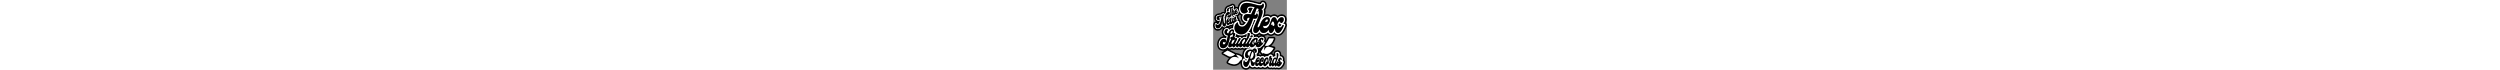 <svg id="Capa_1" data-name="Capa 1" xmlns="http://www.w3.org/2000/svg" style="height:70px;margin-bottom:1rem" viewBox="0 0 2509.12 2373.46"><rect x="0" y="0" width="2509.12" height="2373.46" fill="#808080" stroke="none"/><path d="M625,2012.28c-23.22,4.54-46.29,4.52-69.17-2.17a93.87,93.87,0,0,0-13.58-3.18c-28-3.74-51.62-16.86-73.25-34.16-28.27-22.6-48.93-50.91-60.19-85.21-6.19-18.88-9.67-38.67-14-58.13-5.79-25.83-4.15-51.75,1-77.36,4.21-20.83,9.12-41.61,15.27-62,4.39-14.55,9.74-29.29,17.52-42.23a507.93,507.93,0,0,1,40-57.15c17.8-22,41.66-37.16,66.14-50.87,13.46-7.54,28.82-9.89,43.66-13.56,8.81-2.18,18.08-3.1,27.72-7.92-6.06-8.45-11.1-16.07-16.74-23.23-14.26-18.09-23.32-38.26-28.55-60.82-12.25-52.85-12.8-53.8.06-105.81,3-12.25,5.79-24.69,10.28-36.42,4.23-11,10.58-21.23,16.55-32.86l-16.84-9.52c-2.24,1.75-4.19,2.64-5.2,4.16-14.87,22.11-35.95,37.35-57.91,51.33a124.53,124.53,0,0,1-28.9,13.15,356.31,356.31,0,0,1-44.45,11.16c-13.76,2.49-27.84,2.69-41.62-1.25a93.38,93.38,0,0,0-11.71-2.48c-24.54-3.7-45.33-15.31-63.61-31.31-19.81-17.34-35.74-38.23-44.05-63.21-6.89-20.7-10.82-42.46-15.11-63.94-3.43-17.21-1.53-34.47,2.95-51.42,1.69-6.43,3.63-12.85,4.62-19.4,2.65-17.68,10.72-32.69,21.6-46.51,11-14,24.06-24.59,42.34-27.56,5.76-.94,11.3-3.19,18-5.16-5.43-6-10.45-11.22-15-16.79-4.19-5.16-7.78-10.81-11.77-16.13-7.69-10.26-13.48-21.37-15.76-34.11a10.74,10.74,0,0,0-.6-1.9c-13.45-35.46-9.59-70.7,2.53-105.36,8.51-24.33,23.83-44.5,43.61-61,21.81-18.15,46.29-30.36,74.71-35.72,24.17-4.56,47.9-11.36,72.72-11.78,7.64-.13,13.9-2.45,19.46-8.28,22.24-23.36,51.22-32.52,82-36.86,6.32-.88,13.11,1.24,19.64,2.28a66.88,66.88,0,0,1,9.6,2.69c8.29,2.68,13.4-3.88,14.1-9.91A32.27,32.27,0,0,0,642,672.63c-4.64-17.18-4.06-34.22.47-51.29a118.43,118.43,0,0,0,3.21-13.58c4.25-29.89,17.84-55.24,36.27-78.78,21.59-27.59,59.07-53.21,93.19-61.73,7.74-1.93,15.94-2.77,23.15-5.92,16.28-7.11,30.9-18,49-21.09,1.18-.2,2.33-1.32,3.25-2.25,16.47-16.63,38.47-20,59.81-24.9,1.94-.45,4-1.17,5.89-.84,30.41,5.46,59.91,12.18,79.62,39.78,9.1,12.74,16,25.82,18.85,41.23,1.78,9.76,4.43,19.35,6.84,29.66,5,0,9.87,1.2,13.81-.24,9.4-3.44,18.11-1.52,27.36.31,9.59,1.89,18.82,7.2,30.5,3.88,1.8-6.92,4-14.49,5.73-22.17,7.59-34.27,22.69-64.78,42.31-93.94,23.27-34.61,53.8-60.53,88.33-82.55A170.08,170.08,0,0,1,1276.72,307c34-9.17,67.91-19.09,103.41-20.75,12.62-.59,25.31-.77,37.92-.26,64.19,2.62,126.52,16.45,188.54,31.87,51.6,12.84,103.09,26.07,154.61,39.19a449.87,449.87,0,0,0,87.27,13.35c6.21-8.6,12.09-17.38,18.67-25.62,4.09-5.12,9.13-9.5,13.9-14.06,18-17.2,41.5-19.79,64.31-23.93,5-.91,10.58.58,15.8,1.45,4.58.76,9,2.76,13.56,3.26,22.13,2.42,40.69,12.72,56.65,27.19,18.4,16.66,33.81,35.8,39.66,60.89,2.72,11.65,5.3,23.35,8.3,34.94,5.79,22.39,5.55,44.73.23,67.15-3.37,14.24-6.33,28.57-9.82,42.78-5.3,21.55-14.11,41.51-27.47,59.39-4,5.29-7.54,10.85-11.63,16.78,7.28,26.54,12.78,53.33,8.7,80.81-4,26.82-9,53.48-13.61,80.45,5,3.35,10.15,1,15.19,0,11.72-2.34,23.44-4.69,35.06-7.46,16.64-4,33.11-2.78,49.52,1,14.25,3.25,28.4,7,42.64,10.24a91.19,91.19,0,0,1,32.41,15c5.41,3.84,10.86,7.61,17.37,12.17,4.46-2.57,9.24-4.7,13.3-7.77,15.13-11.42,31.57-19.39,50.49-22.54,13.09-2.19,26-5.74,38.88-8.88a50.5,50.5,0,0,1,23.73-.15c16.19,3.74,32.5,7,48.63,11a90.83,90.83,0,0,1,32.15,15.53c10.13,7.46,20.41,14.71,30.76,22.15,7.89-5.51,14.91-10.5,22-15.36,13.85-9.45,28.65-16.69,45.2-20.31,13.63-3,27-7.18,40.66-9.95a122.58,122.58,0,0,1,51.59.36c7.13,1.6,14.08,4.24,21.27,5.28,23.1,3.35,42.93,13.24,60.84,27.91,24.31,19.91,42.78,43.49,49.87,74.79q4,17.51,8.26,34.94c4.92,19.78,4.65,39.43-.06,59.26-6.76,28.39-11.86,57.24-26,82.89,2,2.61,3.05,4.27,4.39,5.63,14.31,14.54,24.2,31.15,28.17,51.63,4.34,22.31,5.5,22.26-.52,44.85-4.1,15.38-8.92,30.63-14.46,45.55-12.51,33.7-27.31,66.42-43.4,98.58-19.17,38.28-43.19,73.38-69,107.34-21.75,28.58-49.9,49.76-80.32,68-7.85,4.72-16.86,7.94-25.73,10.5-14.67,4.25-29.56,7.88-44.54,10.87a100.43,100.43,0,0,1-41.68-.37c-13-2.91-25.73-6.8-38.75-9.39-13.39-2.67-25.13-8.37-36-16.33-8.55-6.24-17.3-12.2-26.34-18.55-9.93,7.09-19.18,13.55-28.27,20.23a104.65,104.65,0,0,1-39.7,17.87c-55.28,12.43-42.3,13.24-99.69.05-13.9-3.19-26.56-8.28-37.91-16.91-6.84-5.2-14.06-9.89-21.21-14.88-18.43,10.8-36.56,20.31-56.76,25.51-19,4.9-38.74,7.46-58.38,15.36,2.94,2.74,4.71,4.67,6.74,6.24,21.77,16.82,37.39,37.57,42.41,65.28,1.07,5.88,2.56,11.7,4.19,17.45,3.92,13.84,3.5,27.54-.22,41.37-2.93,10.91-5.19,22-7.81,33-1,4.4,0,7.76,5.29,10,3.16-5.64,6.27-11.45,9.62-17.12q25.36-43,50.83-85.88c.34-.57.66-1.15,1-1.75,13.63-28,37.18-37.93,67-37.54,41.32.54,82.66.28,124,.79,9.23.11,18.49,1.68,27.65,3.1,27.45,4.28,42.79,24.06,44.22,53.34.58,11.78-1.84,23.85-4.08,35.56-1.21,6.32-4.72,12.27-7.56,18.21-3.43,7.17-7.86,13.9-10.8,21.25a473.48,473.48,0,0,1-112.89,167.65c-.45.43-.57,1.19-1.17,2.51,17.9,9,37.29,13.08,56.6,17.44,13.61,3.08,27.35,5.75,40.7,9.73,32.11,9.58,38.5,36.9,37.6,58.78-.54,13.12-4.4,26-13.62,36.86-4.6,5.39-7.79,12.35-10.26,19.09-5.83,15.9-13.25,30.4-27.24,40.86-3.65,2.72-6.31,6.8-9.27,10.38-8,9.74-14.93,20.76-24.28,29-10.48,9.22-14.71,21.26-21.12,32.7,9.36,6.58,18.31,12.32,26.63,18.86s15.76,13.71,24.58,21.48c2.05-6.32.73-11.93-.89-17.31a48.88,48.88,0,0,1,.61-31.36c1.1-3.1,1.36-6.51,2-9.77,4.59-23.34,17.44-41,36.44-55,14.22-10.5,29.6-17.1,46.83-21.06,50.88-11.69,33.34-10.12,85.88,1.33,19.52,4.25,34.84,17,47.84,31.16,15.34,16.75,26.64,36,30.81,59.37,3.6,20.26,9.54,40.09,9.18,62.17,4.25,1.62,8.32,3.51,12.58,4.72,26,7.33,45.69,23.27,62.58,43.73a120.14,120.14,0,0,1,26.49,57.21c.9,5.23,2.46,10.35,3.67,15.53,3.48,15,6.15,30.05,1,45.29-2.78,8.26-1.33,15.58,4.63,22.18,6.9,7.65,10.14,16.93,11.82,27,1.3,7.85,4,15.47,5.48,23.29a29.36,29.36,0,0,1,0,11.7c-5.65,24.62-11.69,49.09-20.74,72.83-11.54,30.3-28.37,57-49.84,81.15-7,7.93-12.5,17.25-19.31,25.42-20.92,25.09-45.86,44.23-78.65,51.22a69.68,69.68,0,0,0-7.8,1.66,128.28,128.28,0,0,1-84.25,0,57,57,0,0,0-37.19.3c-1.89.63-3.82,1.16-5.77,1.61-21.4,5-21.41,5-43-.13a54.89,54.89,0,0,1-5.73-1.76c-15.58-5.49-31.15-5-46.66.22a66.26,66.26,0,0,1-43,.12c-1.27-.42-2.53-.85-3.83-1.16-21.69-5.15-21.85-5.75-42.85,0-14,3.82-27.39,4.61-41.17-.08a74.87,74.87,0,0,0-15.5-3.68c-15.14-1.74-27.77-8.63-39.49-17.83-3.62-2.84-7.67-5.12-11.06-7.35-2.08.49-3.68.4-4.59,1.15-22.13,18.33-49.8,21.25-76.32,26.8-8.84,1.85-18.76,1.1-27.71-.75-18.82-3.9-37.32-9.31-57.23-14.42-17.15,4.12-35.92,8.42-54.57,13.21a54.65,54.65,0,0,1-27.59.17c-15.47-3.88-31.2-6.85-46.5-11.32a29.13,29.13,0,0,0-17.34,0c-10.85,3.1-22,5.24-33,7.93a79.19,79.19,0,0,1-39.55,0c-16-4.23-32-9-48-13.05a31.08,31.08,0,0,0-13.54-.17c-12.34,2.6-24.54,5.9-36.78,9a88.06,88.06,0,0,1-45.41-.26c-12.83-3.48-26.32-5.15-38.52-10.08s-23-12.89-35.71-20.22c-2.8,2.47-6.37,5.21-9.46,8.4-13.58,14-29.93,24.38-46.07,34.95-5.46,3.57-12,5.85-18.37,7.58-12.82,3.47-26,5.81-38.78,9.27-14.73,4-29.09,1.58-43.47-1.42-7.14-1.48-14.08-4.06-21.25-5.36-41.77-7.61-72.16-31.76-97.11-64.77a185.37,185.37,0,0,1-34.35-75.58c-4.7-22.78-11.42-45.14-12.87-68.54-.15-2.44-1.5-4.82-2.77-8.64-4.28,4-7.79,6.94-10.85,10.28-37.09,40.54-82.49,66-136.27,78-44.53,9.93-88.61,8.76-132.66-.77-34.47-7.44-68.7-16.31-100.82-31.21-21.09-9.79-41.5-21.06-62-32-18.24-9.73-26-26.74-27.51-45.95-1-12.44,3.61-24.69,9.25-36.27,18.14-37.31,40.63-71.78,66.59-104.07,2.41-3,4.7-6.1,6.67-8.66-1.58-5.51-5.58-4.52-8.45-5.13-15.81-3.3-30.06-10-44.13-17.84-51.81-28.72-103.94-56.87-155.9-85.32-6.41-3.51-12.58-7.46-18.8-11.31-16.33-10.13-23.16-26.48-23.29-44s6-34.13,22.19-44.59c11.73-7.6,23.59-15,35.42-22.44,7.33-4.6,14.78-9,22-13.82,1-.68.78-3.19,1.12-4.81.54-.28,1.07-.84,1.61-.85s1,.6,1.42.93ZM541.15,786.07c-19,1.52-37.52,3.21-56.11,4.45-20.71,1.38-40.81,5.81-60.53,11.92-54.42,16.87-87.15,73.66-67.66,131.81,17.65,52.63,78.37,74.57,125.21,44.52,3.7-2.37,7.57-4.48,12.07-7.13.32,3.26,1,5.31.62,7.12-7,31.27-16.19,61.79-32.3,89.75-8.44,14.66-19.35,27-35.05,34.45-14.84,7.07-28.47,5.81-40.5-5.59-5.29-5-9.89-10.79-14.73-16.27-10.59-12-31.21-10.49-40.63,1.26A72.43,72.43,0,0,0,318.72,1107a145.92,145.92,0,0,0-2.25,78.81c4.82,19.66,11.71,38,24.44,54.06,21.15,26.61,48.88,38.35,82.41,35.79,38.49-2.94,69.83-20.27,94.55-49.67,16-19.06,27.61-40.68,36.51-63.84,1.29-3.36,3.46-6.38,5.58-10.2,6.2,10.36,11.3,19.68,17.15,28.51,19.48,29.37,57.88,42.65,95.4,26.51,7.08-3,13.51-8.48,19-14,8.13-8.11,12.82-18.45,15.76-29.62,1.6-6.06,2.24-12.65,5.92-18.14,44.92,26.76,79.15,19.13,118-14.54,33.33,15.13,59.95,4.14,81.83-25.61,16.74,9.27,34.59,7.36,53.3,5.71-5.55,16.43-11.26,31.19-15.45,46.37-4.43,16-8.4,32.26-10.74,48.67-2.22,15.57-2.07,31.47-3,47.22-11.2-.84-21.24-3.12-30.89-2-25.27,2.93-49.9,8.8-70.68,24.76-9,6.89-17.33,14.53-26.1,21.67-2.31,1.87-5.12,3.13-8.8,5.33-3-17.27-9.72-30.61-21.84-41a76.9,76.9,0,0,0-49.28-19.19c-35.85-.79-66.25,11.74-89.48,40.1-16.57,20.25-24.09,44-29.52,69a135.06,135.06,0,0,0,0,59.28c11.41,51.15,43,84.19,90.5,103.64,5.45,2.23,11.08,4,17.1,6.19,0,3.61.64,7-.1,10-4.78,19.37-9.85,38.66-14.87,58-.8,3.07-.89,6.76-5.42,7.54-1.6-.78-3.58-1.37-5.09-2.55-18.79-14.62-41.07-19-63.81-19.56-49.79-1.1-90.33,19.43-122.58,56.64-27.17,31.36-43.22,67.93-52.54,108.38-9.53,41.39-8.89,81.77,3.88,122.07,21.61,68.22,74.6,100.66,142.46,99.07,38.47-.91,74.76-12.77,105.18-38,10.73-8.91,20.8-18.62,31.09-28,3.28-3,6.32-6.25,8.92-8.85,2.13.63,3,.61,3.32,1,2.43,3.15,4.86,6.31,7.1,9.59,18,26.23,43.85,36.13,74.34,33.68a128.18,128.18,0,0,0,53.08-16.14c4.55-2.58,9.07-5.21,13.81-7.92,5.7,4.4,10.72,8.76,16.22,12.41,13.76,9.13,29.32,13.32,45.48,11.42,15.84-1.86,31.23-6.5,44.26-16.75,5.08-4,10.7-7.27,15.93-10.77,4.93,4.41,8.73,8.12,12.85,11.44,21.64,17.44,59.28,23.43,85,2.55,4-3.22,8.41-5.86,12.53-8.69,5.31,3.78,9.41,7.25,14,9.86,17.19,9.76,35,14.58,55.25,10.08,17.27-3.83,32.94-10,47.1-20.52,3.51-2.6,7.72-4.27,11.07-6.08,7.22,6,13.15,11.37,19.49,16.17a59.33,59.33,0,0,0,39.46,11.65c14.38-.85,29-4.37,41.5-12.93,3.72-2.54,8-4.31,12.21-6.56,4.4,3,8.09,5.84,12.1,8.1,14.23,8,29.86,12.23,45.92,10.93,18-1.46,35.18-7,49.74-18.74,5.62-4.51,11.64-8.52,18-13.15,3.67,3.1,6.72,5.53,9.59,8.14,15.42,14,33.95,20.46,54.31,22.49,5.3.53,10.65.67,15.91,1.46,1.29.19,2.3,2.22,5.2,5.25-6.12,0-10,.42-13.73-.09-7.2-1-14.28-3.09-21.49-3.68-28.12-2.31-55.64.87-83,7.88-42.9,11-77.77,34-105.88,67.55-26.18,31.23-41.66,67.33-50.87,107.08-8.68,37.49-8.63,74,3.82,110.12,15,43.34,41.08,75.83,89.51,84.26,2.3.4,4.29,2.61,7.08,4.4-8.22,15.82-13.9,32.35-29.46,41.72-8.15-2-11.76-7.64-14.31-13.83a274.77,274.77,0,0,1-9.48-26.2c-5.32-17.94-17.51-28.07-35.46-30.8s-33.12,2.95-43.4,18.35a80.72,80.72,0,0,0-10.46,21.36c-6.42,21.65-12.55,43.44-17.53,65.46-5.16,22.78-8.11,46-3.25,69.31,4.07,19.5,7.22,39.38,13.51,58.18,9.72,29.08,27.43,52.94,53.54,70.13,15.42,10.16,32.75,13.95,50.4,17.71,25.72,5.48,48.87-1.45,70.72-13.62,15.19-8.47,28.43-20,38.21-34.62,10.32-15.48,20-31.37,29.94-47.12,2.31-3.67,4.33-7.53,7.77-13.56,13,36.41,29.88,66,68.22,77.15,37.22,10.85,69.36,1.83,100.24-22.25,17.36,19.85,40,29.23,65.17,30.78s48.1-7.55,68.69-22.2c5.15,3.48,9.45,6.59,13.94,9.38,17.44,10.84,36.79,16.35,57,14.8,18.5-1.41,36.66-6.12,52.43-17.28,5.22-3.7,9.75-9.07,16.21-9.62,7.6,5.65,14.16,11.43,21.54,15.86,16.33,9.82,34.47,14.5,53.35,12.9,31.39-2.67,56.73-17.7,77.1-41.36,3.91-4.53,7.22-9.57,11-14.19,1.91-2.32,3.19-6,7.41-5,24.07,69.94,79,73.7,121.78,51.53,30.86,20,62.14,17.14,93.16-2.37,30.51,23,61.48,23,92.11,2.18,2.61,1.3,4.43,2.1,6.14,3.08,41.89,24,96.93,16.68,130.15-14,8.67-8,15.07-18.5,22.45-27.9,3.26-4.15,5.86-9,9.66-12.54,11.84-11.12,20.78-24.32,27.91-38.65,11.28-22.67,20.34-46.25,26.15-71,5.6-23.92-2.09-41.55-23.6-53.31-2.8-1.53-5.79-2.72-9.17-4.28,1.62-3,2.95-5.3,4.08-7.66,8.17-17.11,12.82-35.09,10.53-54a143.68,143.68,0,0,0-7.26-31c-9-25.25-26.53-43-52-51.48-13.83-4.61-28.33-7.36-43.26-5.8-3.56.37-7.26-.7-11.38-1.17.78-4.54,1.43-7.78,1.88-11.06,4.19-29.87,5.71-59.65-3.35-89-8.2-26.6-24.21-45-52.24-52.26-22.79-5.93-43.67-.56-63.79,8.86-24.5,11.48-31.7,33.22-26.76,56.28a315,315,0,0,1,5.77,35.43c1.55,15.79,2.31,31.7-.57,46.8-15.2,3.23-29.35,6.32-43.53,9.24-15.53,3.19-26,15.7-39.34,22-7.19-3.24-11.85-6.78-10.24-15.34,4.38-23.25-4.84-41.82-22.3-56.16-32.14-26.41-81.09-21.39-109.58,11.06-6.11,7-11,15-16.24,22.72-2.56,3.7-4.78,7.64-6.89,11-15.66-1.76-29.49-8.8-44.41-5.68-13.65,2.86-27.74,5-40.54,10.14-13.31,5.37-25.3,14-38.33,21.46-3.25-3.74-6.15-7.33-9.32-10.66-16.73-17.55-38.6-25-61.44-23.75-21.67,1.14-43.44,6.74-61.39,21.2-3.38,2.72-7.77,4.19-11.17,6a47.71,47.71,0,0,1-4.21-3.31c-23-23.75-50.32-30.38-82.14-22.28-11.1,2.82-21.7,6.05-31.28,12.44-2.49,1.66-5.67,2.31-9.27,3.72,0-16.73.76-32.06-.21-47.29s-3.7-30.13-5.51-44.09c10.27-8.37,20.22-15.17,28.56-23.58,14-14.16,20.42-32.37,24.29-51.64,7.88-39.22-.19-75.16-21.58-108.52-2.75-4.3-5.35-8.7-9.16-14.91,4.93,1,7.44,1.61,10,2,43.37,5.9,83.39-1.65,118.71-29,11.21-8.67,19.22-20.27,29.1-30,10.3-10.18,22.89-18,34.26-27.18,3.07-2.47,5.44-5.84,8-8.94a483.47,483.47,0,0,0,49.73-74.72,55,55,0,0,0,6.34-20.7c1.74-19.17-10.1-33.46-29.2-36.25-6.56-1-13.3-.69-19.91-1.35-2.09-.21-4.05-1.64-7.17-3,6.78-3.64,12.12-6.19,17.14-9.27,11.19-6.86,19.43-16.71,23.36-29,3.82-11.93,7.49-24.5,7.76-36.87.78-35.06-15-61.88-47.62-73-48-16.42-91.83-8.35-129.5,26.88-4.86,4.54-9.07,9.75-13.81,14.42-2.08,2-4.74,3.48-7.83,5.69-6.17-20.21-17.5-35-34.79-43.72-18.7-9.44-38.91-13.41-60-9.14-3.9.79-7.71,2.22-11.64,2.69-23.42,2.85-45.48,9.71-66,21.44-2.56,1.46-5.38,4.11-8.3-.21,2.2-3.25,4.27-6.67,6.7-9.82,7.13-9.28,10.68-20.07,12-31.35,2.71-23.64-4.59-43.55-25.12-56.91-16.29-10.6-34.38-13.83-53.49-9.56-5.74,1.28-11.27,3.79-16.6,1.56-2.69-13.69-4.45-26.85-8-39.52-5.13-18.55-18-31.12-35.65-37.78-9.15-3.45-19.42-3.92-29.17-5.82-2.89-.56-6.78,1.45-8.65-3.66,1.17-1.91,2.35-4.23,3.88-6.27,39-51.94,69-109,95.36-168.11,30.65-68.7,56.51-139.26,81.26-210.25,2.15-6.16,4.62-12.21,6.9-18.19,8.33,0,15.61-.48,22.8.13,7.64.65,15.61-1.26,23.31,1.36.21,8.83-4.17,15-7,21.55-17.24,39.65-35,79.1-52.08,118.8-21.88,50.78-40.89,102.54-52.11,156.89-6.28,30.4-6.59,60.08.83,90.82,12.11,50.16,52.55,90.84,114.64,93.8a125.1,125.1,0,0,0,77.49-21.6c16.09-10.84,30.88-23.19,43.67-37.86,3.43-3.93,7.26-7.51,12-12.33,2.24,2.91,3.91,5,5.46,7.1,27.86,38.75,67.25,57.94,113.22,63.59,47,5.79,91.41-4.42,131.88-29.45,10.72-6.64,20.52-14.76,30.78-22.17,3.52-2.54,7.13-5,11.07-7.67,4.2,6.12,7.66,11,10.92,16,15.81,24.14,38.06,38,66.33,43.78,29.85,6,56.67-.65,81.76-16.58,18.28-11.61,32.7-27.16,45-44.82,3.61-5.16,6.49-11.21,13-15.11,7.3,10.07,13.71,19.3,20.53,28.22,12.77,16.69,28.57,30.45,47.86,38.32,43.48,17.76,86.05,14.2,126.17-10.51a209,209,0,0,0,53.61-47.49,551.37,551.37,0,0,0,56.11-84.84c22.37-41.71,40.95-85.1,57.28-129.47a140.28,140.28,0,0,0,5.67-19.09c4.84-22.55-9.08-44.53-31.35-50.64a107.81,107.81,0,0,0-31.56-3.77c-4.17.1-9.14,2-12.34-2,9.92-10.41,20.28-19.75,28.8-30.54,18.85-23.89,29.87-51.32,36.6-81.1,7.07-31.2,3-60.91-7.57-90.09-5.49-15.16-15.58-27.68-28.3-38-23.6-19.14-51.62-25.12-80.55-23.76-32.35,1.52-62.56,11.66-88.8,32-13.75,10.66-26.88,21.8-38.28,35-2.41,2.77-4.09,7-10.05,6.08-3.68-5.5-7.73-11.51-11.75-17.54-19.77-29.64-46.35-48.11-82.1-54.9-30.06-5.7-56.8,1.84-82.48,15.07-16.65,8.58-30.56,21.28-41.45,36.9-3.3,4.73-7.23,9-11.49,14.27-5.88-8.33-10.56-15.59-15.91-22.33a111.49,111.49,0,0,0-14.88-16c-29.15-24.61-64-33.14-100.72-29.72-42.26,3.93-82,17.42-116.08,44.07-11,8.6-21.64,17.69-32.56,26.41-2.2,1.75-3.91,6.11-8.31,2.4,2.77-7.4,5.48-14.85,8.34-22.24,19-49.12,34.24-99.33,43.89-151.14,5.67-30.41,7.13-60.79-1.76-91-3-10.09-5.71-20.24-8.61-30.53,28.34-28.66,45.38-62.23,53.46-101.28,6.42-31.05,5.18-61.09-5.35-90.39-9.81-27.27-28.69-45.28-58.53-51.4-25.92-5.31-49,7.4-58.16,27.6-2.47,5.45-5,10.88-7.64,16.25-4.73,9.68-12.51,15.66-23.16,16.86a179.28,179.28,0,0,1-27.88,1.25A397.76,397.76,0,0,1,1764.42,413c-41.26-10.34-82.38-21.26-123.64-31.58-68.39-17.11-136.76-34-207.44-39.74a346.66,346.66,0,0,0-101.24,6.27c-28.78,6.14-56.44,15.21-81.35,31.61-51.92,34.18-85,81.57-100.21,141.57-2.13,8.38-4.22,16.77-6.14,25.2-5.86,25.6-7.88,51.22-1.4,77.12,6,23.88,11.22,47.92,23.3,69.78,23.51,42.57,55.83,74.23,104.81,85.66,1.9.44,3.72,1.23,5.83,1.94-.61,2.05-.67,4.31-1.8,5.74-15.3,19.43-22.07,42.33-26.72,66-9.19,46.64-1.11,89.93,26.36,129.1,20.64,29.42,48.62,48.74,83,58.92,5.52,1.63,11,3.31,16.22,4.86,0,2.6.5,4.2-.07,5.1-19.59,30.51-42.81,57.83-72.49,79-18.33,13.07-38.68,20.65-61.89,17.82-5.94-.72-12.06,0-18-.94-29.33-4.47-52.52-18-66.23-45.42-7.3-14.6-10-30.18-11.18-46.2-.54-7.29-.72-14.71-2.32-21.79-5-22.1-22.21-35.11-45-34.49-5.18.14-10.34.9-17.09,1.53,1.68-6.31,3-11.23,4.31-16.19,2.79-10.95,6-21.82,8.17-32.89,2.73-14-3.62-25-16.79-30.1-4.72-1.82-9.77-2.8-14.27-4.06.76-9.19,1.5-17.13,2-25.08a88.85,88.85,0,0,0-4.59-35.42c-7.89-22.86-26-33.43-47.38-32.22-18.62,1.06-34.21,10.16-44.59,26.63-3.1,4.91-6.69,9.52-9.9,14-12.39-2.3-23.48-3.31-34.8-.3-11.49,3.05-18.7,11.85-26.95,19.77l-21.52-17c3.54-5.61,6.61-10.48,9.76-15.49,28,7.38,48.72-3.13,65.13-25,13.94,5.82,26.74,2.58,39.25-2.12,12.92-4.84,20.3-16.53,28-25.09,10.63.45,19.3,1.9,27.72,1,34.22-3.72,55.11-24.66,67.19-55.16A186.3,186.3,0,0,0,1123,689.05c.44-6.64.53-13.31.39-20a27.83,27.83,0,0,0-12.78-23.6c-2.66-1.81-5.48-3.41-7.25-4.51-2.72-11-4.43-20.92-7.63-30.33-9.36-27.52-35.28-37.74-54.25-34.56-19.75,3.3-36.19,12.83-48.54,28.91-3.58,4.66-7.32,9.2-11.32,14.2l-25.53-8.43c-1.27-10.83-1.5-20.22-3.66-29.15s-1.4-16.09,3.45-24.43c10.51-18.09,11.57-37.64,4.54-57.67-8.21-23.37-35.72-38.15-59.72-29-11.33,4.31-15.72,13.3-21,22.28-14.68-2.16-28.43-.1-39.72,9.15-7.58,6.2-15.44,9.83-25,10.69-4.59.42-9.09,1.92-13.62,3-21.73,5.19-41.62,14.43-58.37,29.2-39.68,35-55.57,78.45-44.82,130.81,1.59,7.77,3.67,15.44,5.54,23.24-6.43,8.07-13,15.58-18.7,23.68a267.61,267.61,0,0,0-15.84,25.37c-4.66,8.47-8.45,17.42-13.44,27.9-4.41-5.55-7.46-9.71-10.85-13.57-11.84-13.45-27.71-19.38-44.65-18.09-19.81,1.52-36.94,10.67-48.94,27.49C547.81,776.52,544.41,781.42,541.15,786.07Zm226.07,1622c4.86,3.28,9,6.55,13.51,9,33.34,18.28,68.13,33.35,105,42.86,39.43,10.18,79.21,16.24,120.42,10.31,48.06-6.93,88.56-27.2,121.89-62.19a227.19,227.19,0,0,0,36.34-49.86,33.38,33.38,0,0,1,17-15.9c10.36-4.49,20.37-9.76,30.63-14.51,5.69-2.64,10.07-6.27,12.1-12.43,5.2-15.74,10.49-31.45,15.76-47.17,4.57-13.63-.09-24.45-9.54-34.43a229.16,229.16,0,0,0-46.47-37.51c-40.1-24.73-84.2-39.21-129.6-50.26-2.93-.72-6.27.24-10.94.5,5.54,13.92,15.76,22.78,23.43,33.31,7.82,10.75,16.4,21,24.61,31.43s16.53,20.87,24.53,31.5c7.81,10.37,17.18,19.68,22.4,32.22-5.63-2.06-10.41-5.07-15.18-8.1-20.27-12.9-41.52-23.86-64.3-31.6-38-12.94-76.68-16.07-115.86-5.71-26.77,7.08-50.62,20.08-72,37.45C824.24,2304.82,793.39,2354.07,767.22,2408.12ZM1993.78,1869c-1.32.91-3.37,1.61-4.28,3-36.68,57-72.52,114.51-106.87,172.37,14.19,20.36,48.85,55.55,61.74,62.82,11.43-4.48,20.1-15,33.18-17.3,7.81,4,15.37,8.21,23.19,11.87,29.65,13.87,60.82,19.65,93.28,14.87a196.26,196.26,0,0,0,84.56-33.66c55.78-38.92,96.5-91,130.11-149.23,1.21-2.09,1.33-4.81,2.17-8.06-4.26-1.92-7.65-3.83-11.28-5-17.7-5.78-35.37-11.7-53.23-16.94-28.08-8.24-56-17.49-84.55-23.54-41.2-8.72-77.83,1.94-107.72,32.5a258,258,0,0,0-17,19.62c-16.66,20.89-30.38,43.66-42.83,67.26-2,3.73-2,9.54-8.07,10.2-.6-1.11-1.73-2.2-1.64-3.18,1.19-13.92,2.39-27.84,3.9-41.73,3.07-28.43,6.37-56.84,9.48-85.27C1998.38,1875.69,1998.91,1871.47,1993.78,1869Zm-1164,117.75c7.33,4.18,12.34,7.33,17.59,10q89.91,45.39,179.9,90.6c2.88,1.44,6.33,3.18,9.26,2.81,16.43-2,31.52,3.49,47,7.2,54.17,13,105.36,32.65,150.54,66.06,2,1.45,4.37,2.32,7.79,4.1,1.15-10.54,1.51-19.73,3.28-28.64,4.13-20.85,8.92-41.57,13.5-62.33a214.34,214.34,0,0,1,35.53-79.59c3-4.21,5.5-8.81,8.64-13.9l-50.94-14.33c-15.71,4.09-31.7,8.55-47.85,12.4-19.38,4.63-20.4,5.85-39.18-.28-23.18-7.58-45.38-7.34-68.11.45-12.23,4.19-24.68,3.94-37.2.31-14-4.07-28.21-7.57-42.33-11.31-14.76,3.76-29.65,7.13-44.27,11.4a72.44,72.44,0,0,1-41.16-.11c-14-4-28.22-9.83-42.34-9.8s-28.35,6.28-42.5,9.91C841.92,1983,837,1984.59,829.77,1986.74ZM1000,2135.52c-5.25-3-8-4.72-10.94-6.2q-54.27-27.37-108.57-54.69c-41-20.54-82.1-40.76-122.92-61.6-8.12-4.14-14.35-3.92-22.1.89-42.35,26.3-85,52.07-127.5,78.17-2.39,1.47-4,4.27-5.91,6.41a19.49,19.49,0,0,0,2.46,2.4q89.12,48.85,178.34,97.54a65.89,65.89,0,0,0,20.62,6.92,186.17,186.17,0,0,0,77.12-3.51C925.26,2190.26,963.63,2167.45,1000,2135.52Zm1163.64-540.43q-69.51,120.23-138.76,240.06a3.11,3.11,0,0,0-.36,1.91,3.67,3.67,0,0,0,.72,1.37c.72.78,1.09,1.58,1.59,1.66,6.52,1.1,13.07,2,19.57,3.14,33.81,5.91,66.2.12,97.64-12.2,36.19-14.18,65.22-38.17,89.92-67.61,39.51-47.12,65.08-101.57,83.31-159.79.76-2.42.57-5.13.82-7.68C2302.18,1593.9,2192.16,1593.22,2163.62,1595.09ZM1157.49,779c-6.67,9.28-13,19.37-20.61,28.34-8.07,9.49-17.42,17.9-27.24,27.83,2.64,11.45,6.08,23.57,8,35.93,1.2,7.54,3.56,13.51,8.82,19.25,10,10.92,17.12,23.61,18.93,38.76,1.08,9.09,2.54,18.14,3.91,27.72,4,3,8.49,5.93,12.51,9.36,14.34,12.26,25.89,26.22,30.2,45.41,3.5,15.55,7.28,30.85,7.9,47,.49,12.93,5.3,24.78,18.65,30.61,24.76,10.81,51.43,2.35,67.67-21.91-5.25-3.93-10.44-8-15.84-11.83C1243,1036.1,1225.19,1009,1209.9,980c-3.35-6.37-5.22-13.63-7.06-20.66-3.36-12.84-6-25.86-9.28-38.74-5.81-23.05-5.18-46.05,0-69.07,3-13.5,6-27,9.12-40.66-14-10.63-27.24-20.66-40.5-30.59C1161.2,779.54,1159.71,779.55,1157.49,779Zm735.05,1368.8c-7.45-11.45-12.75-23.22-22.3-32.84-11.21-11.28-21.35-23.61-32-35.43-1.66-1.84-3.67-3.36-7.69-7-1.91,26.52-19.24,43.41-31.06,63.54,20.33,5.27,39.72,9.52,58.54,15.55,7.52,2.41,14,3,21.11.43C1882.85,2150.7,1886.67,2149.62,1892.54,2147.77Zm-82-636.06c17.16-12.6,36.63-18.7,56.8-23.1,1.21-.27,2-2.63,3.11-4.27L1832,1458.42,1779.52,1493ZM816.28,1221.14c9.8-4,18.71-8.19,28-11.16,10-3.18,20.39-5.11,30.58-7.71a30.58,30.58,0,0,0,7.34-2.8c4.95-2.77,6-6.58,2.29-11.31-12.27,1.68-24.16,6.39-36.92,2.9-2.61-.72-6.56.94-9.05,2.7-9.82,7-20.63,11.47-32.19,14.51-.78.21-1.13,2.1-2.06,4Zm1024.35,781.35c4.36-12,7.57-20.91,11.49-31.72-3.95,1-6.3,1.46-8.6,2.12-2.92.84-5.81,1.81-9.72,3C1836,1984.51,1837.89,1991.83,1840.63,2002.49Z" transform="translate(-256.55 -285.68)"></path><path style="fill:#fff" class="cls-1" d="M541.15,786.07c3.26-4.65,6.66-9.55,10.13-14.41,12-16.82,29.13-26,48.94-27.49,16.94-1.29,32.81,4.64,44.65,18.09,3.39,3.86,6.44,8,10.85,13.57,5-10.48,8.78-19.43,13.44-27.9A267.61,267.61,0,0,1,685,722.56c5.72-8.1,12.27-15.61,18.7-23.68-1.87-7.8-4-15.47-5.54-23.24-10.75-52.36,5.14-95.82,44.82-130.81,16.75-14.77,36.64-24,58.37-29.2,4.53-1.08,9-2.58,13.62-3,9.61-.86,17.47-4.49,25-10.69,11.29-9.25,25-11.31,39.72-9.15,5.27-9,9.66-18,21-22.28,24-9.14,51.51,5.64,59.72,29,7,20,6,39.58-4.54,57.67-4.85,8.34-5.63,15.46-3.45,24.43s2.39,18.32,3.66,29.15l25.53,8.43c4-5,7.74-9.54,11.32-14.2,12.35-16.08,28.79-25.61,48.54-28.91,19-3.18,44.89,7,54.25,34.56,3.2,9.41,4.91,19.32,7.63,30.33,1.77,1.1,4.59,2.7,7.25,4.51a27.83,27.83,0,0,1,12.78,23.6c.14,6.65,0,13.32-.39,20a186.3,186.3,0,0,1-12.41,56.32c-12.08,30.5-33,51.44-67.19,55.16-8.42.91-17.09-.54-27.72-1-7.68,8.56-15.06,20.25-28,25.09-12.51,4.7-25.31,7.94-39.25,2.12-16.41,21.84-37.11,32.35-65.13,25-3.15,5-6.22,9.88-9.76,15.49l21.52,17c8.25-7.92,15.46-16.72,26.95-19.77,11.32-3,22.41-2,34.8.3,3.21-4.52,6.8-9.13,9.9-14,10.38-16.47,26-25.57,44.59-26.63,21.37-1.21,39.49,9.36,47.38,32.22a88.85,88.85,0,0,1,4.59,35.42c-.55,8-1.29,15.89-2,25.08,4.5,1.26,9.55,2.24,14.27,4.06,13.17,5.09,19.52,16.08,16.79,30.1-2.16,11.07-5.38,21.94-8.17,32.89-1.27,5-2.63,9.88-4.31,16.19,6.75-.63,11.91-1.39,17.09-1.53,22.74-.62,40,12.39,45,34.49,1.6,7.08,1.78,14.5,2.32,21.79,1.19,16,3.88,31.6,11.18,46.2,13.71,27.45,36.9,41,66.23,45.42,5.9.9,12,.22,18,.94,23.21,2.83,43.56-4.75,61.89-17.82,29.68-21.16,52.9-48.48,72.49-79,.57-.9.07-2.5.07-5.1-5.18-1.55-10.7-3.23-16.22-4.86-34.41-10.18-62.39-29.5-83-58.92-27.47-39.17-35.55-82.46-26.36-129.1,4.65-23.65,11.42-46.55,26.72-66,1.13-1.43,1.19-3.69,1.8-5.74-2.11-.71-3.93-1.5-5.83-1.94-49-11.43-81.3-43.09-104.81-85.66-12.08-21.86-17.33-45.9-23.3-69.78-6.48-25.9-4.46-51.52,1.4-77.12,1.92-8.43,4-16.82,6.14-25.2,15.26-60,48.29-107.39,100.21-141.57,24.91-16.4,52.57-25.47,81.35-31.61a346.66,346.66,0,0,1,101.24-6.27c70.68,5.77,139.05,22.63,207.44,39.74,41.26,10.32,82.38,21.24,123.64,31.58a397.76,397.76,0,0,0,78.82,11.92,179.28,179.28,0,0,0,27.88-1.25c10.65-1.2,18.43-7.18,23.16-16.86,2.63-5.37,5.17-10.8,7.64-16.25,9.15-20.2,32.24-32.91,58.16-27.6,29.84,6.12,48.72,24.13,58.53,51.4,10.53,29.3,11.77,59.34,5.35,90.39-8.08,39-25.12,72.62-53.46,101.28,2.9,10.29,5.64,20.44,8.61,30.53,8.89,30.17,7.43,60.55,1.76,91-9.65,51.81-24.9,102-43.89,151.14-2.86,7.39-5.57,14.84-8.34,22.24,4.4,3.71,6.11-.65,8.31-2.4,10.92-8.72,21.55-17.81,32.56-26.41,34.11-26.65,73.82-40.14,116.08-44.07,36.7-3.42,71.57,5.11,100.72,29.72a111.49,111.49,0,0,1,14.88,16c5.35,6.74,10,14,15.91,22.33,4.26-5.25,8.19-9.54,11.49-14.27,10.89-15.62,24.8-28.32,41.45-36.9,25.68-13.23,52.42-20.77,82.48-15.07,35.75,6.79,62.33,25.26,82.1,54.9,4,6,8.07,12,11.75,17.54,6,.92,7.64-3.31,10.05-6.08,11.4-13.17,24.53-24.31,38.28-35,26.24-20.33,56.45-30.47,88.8-32,28.93-1.36,56.95,4.62,80.55,23.76,12.72,10.31,22.81,22.83,28.3,38,10.56,29.18,14.64,58.89,7.57,90.09-6.73,29.78-17.75,57.21-36.6,81.1-8.52,10.79-18.88,20.13-28.8,30.54,3.2,4,8.17,2.11,12.34,2a107.81,107.81,0,0,1,31.56,3.77c22.27,6.11,36.19,28.09,31.35,50.64a140.28,140.28,0,0,1-5.67,19.09c-16.33,44.37-34.91,87.76-57.28,129.47a551.37,551.37,0,0,1-56.11,84.84A209,209,0,0,1,2537.1,1430c-40.12,24.71-82.69,28.27-126.17,10.51-19.29-7.87-35.09-21.63-47.86-38.32-6.82-8.92-13.23-18.15-20.53-28.22-6.47,3.9-9.35,10-13,15.11-12.33,17.66-26.75,33.21-45,44.82-25.09,15.93-51.91,22.63-81.76,16.58-28.27-5.73-50.52-19.64-66.33-43.78-3.26-5-6.72-9.83-10.92-16-3.94,2.72-7.55,5.13-11.07,7.67-10.26,7.41-20.06,15.53-30.78,22.17-40.47,25-84.83,35.24-131.88,29.45-46-5.65-85.36-24.84-113.22-63.59-1.55-2.14-3.22-4.19-5.46-7.1-4.69,4.82-8.52,8.4-12,12.33-12.79,14.67-27.58,27-43.67,37.86a125.1,125.1,0,0,1-77.49,21.6c-62.09-3-102.53-43.64-114.64-93.8-7.42-30.74-7.11-60.42-.83-90.82,11.22-54.35,30.23-106.11,52.11-156.89,17.11-39.7,34.84-79.15,52.08-118.8,2.84-6.54,7.22-12.72,7-21.55-7.7-2.62-15.67-.71-23.31-1.36-7.19-.61-14.47-.13-22.8-.13-2.28,6-4.75,12-6.9,18.19-24.75,71-50.61,141.55-81.26,210.25-26.36,59.09-56.33,116.17-95.36,168.11-1.53,2-2.71,4.36-3.88,6.27,1.87,5.11,5.76,3.1,8.65,3.66,9.75,1.9,20,2.37,29.17,5.82,17.66,6.66,30.52,19.23,35.65,37.78,3.5,12.67,5.26,25.83,8,39.52,5.33,2.23,10.86-.28,16.6-1.56,19.11-4.27,37.2-1,53.49,9.56,20.53,13.36,27.83,33.27,25.12,56.91-1.29,11.28-4.84,22.07-12,31.35-2.43,3.15-4.5,6.57-6.7,9.82,2.92,4.32,5.74,1.67,8.3.21,20.52-11.73,42.58-18.59,66-21.44,3.93-.47,7.74-1.9,11.64-2.69,21.12-4.27,41.33-.3,60,9.14,17.29,8.73,28.62,23.51,34.79,43.72,3.09-2.21,5.75-3.65,7.83-5.69,4.74-4.67,9-9.88,13.81-14.42,37.67-35.23,81.49-43.3,129.5-26.88,32.62,11.15,48.4,38,47.62,73-.27,12.37-3.94,24.94-7.76,36.87-3.93,12.27-12.17,22.12-23.36,29-5,3.08-10.36,5.63-17.14,9.27,3.12,1.34,5.08,2.77,7.17,3,6.61.66,13.35.39,19.91,1.35,19.1,2.79,30.94,17.08,29.2,36.25a55,55,0,0,1-6.34,20.7,483.47,483.47,0,0,1-49.73,74.72c-2.52,3.1-4.89,6.47-8,8.94-11.37,9.14-24,17-34.26,27.18-9.88,9.76-17.89,21.36-29.1,30-35.32,27.32-75.34,34.87-118.71,29-2.55-.35-5.06-1-10-2,3.81,6.21,6.41,10.61,9.16,14.91,21.39,33.36,29.46,69.3,21.58,108.52-3.87,19.27-10.25,37.48-24.29,51.64-8.34,8.41-18.29,15.21-28.56,23.58,1.81,14,4.53,29,5.51,44.09s.21,30.56.21,47.29c3.6-1.41,6.78-2.06,9.27-3.72,9.58-6.39,20.18-9.62,31.28-12.44,31.82-8.1,59.19-1.47,82.14,22.28a47.71,47.71,0,0,0,4.21,3.31c3.4-1.77,7.79-3.24,11.17-6,18-14.46,39.72-20.06,61.39-21.2,22.84-1.21,44.71,6.2,61.44,23.75,3.17,3.33,6.07,6.92,9.32,10.66,13-7.46,25-16.09,38.33-21.46,12.8-5.16,26.89-7.28,40.54-10.14,14.92-3.12,28.75,3.92,44.41,5.68,2.11-3.4,4.33-7.34,6.89-11,5.28-7.67,10.13-15.75,16.24-22.72,28.49-32.45,77.44-37.47,109.58-11.06,17.46,14.34,26.68,32.91,22.3,56.16-1.61,8.56,3.05,12.1,10.24,15.34,13.36-6.31,23.81-18.82,39.34-22,14.18-2.92,28.33-6,43.53-9.24,2.88-15.1,2.12-31,.57-46.8a315,315,0,0,0-5.77-35.43c-4.94-23.06,2.26-44.8,26.76-56.28,20.12-9.42,41-14.79,63.79-8.86,28,7.3,44,25.66,52.24,52.26,9.06,29.37,7.54,59.15,3.35,89-.45,3.28-1.1,6.52-1.88,11.06,4.12.47,7.82,1.54,11.38,1.17,14.93-1.56,29.43,1.19,43.26,5.8,25.51,8.52,43,26.23,52,51.48a143.68,143.68,0,0,1,7.26,31c2.29,19-2.36,36.93-10.53,54-1.13,2.36-2.46,4.63-4.08,7.66,3.38,1.56,6.37,2.75,9.17,4.28,21.51,11.76,29.2,29.39,23.6,53.31-5.81,24.74-14.87,48.32-26.15,71-7.13,14.33-16.07,27.53-27.91,38.65-3.8,3.57-6.4,8.39-9.66,12.54-7.38,9.4-13.78,19.89-22.45,27.9-33.22,30.65-88.26,37.95-130.15,14-1.71-1-3.53-1.78-6.14-3.08-30.63,20.86-61.6,20.8-92.11-2.18-31,19.51-62.3,22.33-93.16,2.37-42.76,22.17-97.71,18.41-121.78-51.53-4.22-1-5.5,2.66-7.41,5-3.81,4.62-7.12,9.66-11,14.19-20.37,23.66-45.71,38.69-77.1,41.36-18.88,1.6-37-3.08-53.35-12.9-7.38-4.43-13.94-10.21-21.54-15.86-6.46.55-11,5.92-16.21,9.62-15.77,11.16-33.93,15.87-52.43,17.28-20.19,1.55-39.54-4-57-14.8-4.49-2.79-8.79-5.9-13.94-9.38-20.59,14.65-43.49,23.75-68.69,22.2s-47.81-10.93-65.17-30.78c-30.88,24.08-63,33.1-100.24,22.25-38.34-11.18-55.2-40.74-68.22-77.15-3.44,6-5.46,9.89-7.77,13.56-9.91,15.75-19.62,31.64-29.94,47.12-9.78,14.65-23,26.15-38.21,34.62-21.85,12.17-45,19.1-70.72,13.62-17.65-3.76-35-7.55-50.4-17.71-26.11-17.19-43.82-41.05-53.54-70.13-6.29-18.8-9.44-38.68-13.51-58.18-4.86-23.31-1.91-46.53,3.25-69.31,5-22,11.11-43.81,17.53-65.46a80.72,80.72,0,0,1,10.46-21.36c10.28-15.4,25.54-21.05,43.4-18.35s30.14,12.86,35.46,30.8a274.77,274.77,0,0,0,9.48,26.2c2.55,6.19,6.16,11.8,14.31,13.83,15.56-9.37,21.24-25.9,29.46-41.72-2.79-1.79-4.78-4-7.08-4.4-48.43-8.43-74.54-40.92-89.51-84.26-12.45-36.07-12.5-72.63-3.82-110.12,9.21-39.75,24.69-75.85,50.87-107.08,28.11-33.55,63-56.57,105.88-67.55,27.41-7,54.93-10.19,83-7.88,7.21.59,14.29,2.69,21.49,3.68,3.74.51,7.61.09,13.73.09-2.9-3-3.91-5.06-5.2-5.25-5.26-.79-10.61-.93-15.91-1.46-20.36-2-38.89-8.5-54.31-22.49-2.87-2.61-5.92-5-9.59-8.14-6.36,4.63-12.38,8.64-18,13.15-14.56,11.7-31.71,17.28-49.74,18.74-16.06,1.3-31.69-2.89-45.92-10.93-4-2.26-7.7-5.12-12.1-8.1-4.25,2.25-8.49,4-12.21,6.56-12.54,8.56-27.12,12.08-41.5,12.93a59.33,59.33,0,0,1-39.46-11.65c-6.34-4.8-12.27-10.15-19.49-16.17-3.35,1.81-7.56,3.48-11.07,6.08-14.16,10.48-29.83,16.69-47.1,20.52-20.27,4.5-38.06-.32-55.25-10.08-4.59-2.61-8.69-6.08-14-9.86-4.12,2.83-8.56,5.47-12.53,8.69-25.76,20.88-63.4,14.89-85-2.55-4.12-3.32-7.92-7-12.85-11.44-5.23,3.5-10.85,6.78-15.93,10.77-13,10.25-28.42,14.89-44.26,16.75-16.16,1.9-31.72-2.29-45.48-11.42-5.5-3.65-10.52-8-16.22-12.41-4.74,2.71-9.26,5.34-13.81,7.92A128.18,128.18,0,0,1,830,1929.67c-30.49,2.45-56.36-7.45-74.34-33.68-2.24-3.28-4.67-6.44-7.1-9.59-.32-.41-1.19-.39-3.32-1-2.6,2.6-5.64,5.85-8.92,8.85-10.29,9.43-20.36,19.14-31.09,28-30.42,25.27-66.71,37.13-105.18,38-67.86,1.59-120.85-30.85-142.46-99.07-12.77-40.3-13.41-80.68-3.88-122.07,9.32-40.45,25.37-77,52.54-108.38,32.25-37.21,72.79-57.74,122.58-56.64,22.74.51,45,4.94,63.81,19.56,1.51,1.18,3.49,1.77,5.09,2.55,4.53-.78,4.62-4.47,5.42-7.54,5-19.31,10.09-38.6,14.87-58,.74-3,.1-6.4.1-10-6-2.17-11.65-4-17.1-6.19-47.46-19.45-79.09-52.49-90.5-103.64a135.06,135.06,0,0,1,0-59.28c5.43-25,12.95-48.75,29.52-69,23.23-28.36,53.63-40.89,89.48-40.1a76.9,76.9,0,0,1,49.28,19.19c12.12,10.43,18.89,23.77,21.84,41,3.68-2.2,6.49-3.46,8.8-5.33,8.77-7.14,17.14-14.78,26.1-21.67,20.78-16,45.41-21.83,70.68-24.76,9.65-1.12,19.69,1.16,30.89,2,.9-15.75.75-31.65,3-47.22,2.34-16.41,6.31-32.67,10.74-48.67,4.19-15.18,9.9-29.94,15.45-46.37-18.71,1.65-36.56,3.56-53.3-5.71-21.88,29.75-48.5,40.74-81.83,25.61-38.83,33.67-73.06,41.3-118,14.54-3.68,5.49-4.32,12.08-5.92,18.14-2.94,11.17-7.63,21.51-15.76,29.62-5.53,5.52-12,11-19,14-37.52,16.14-75.92,2.86-95.4-26.51-5.85-8.83-11-18.15-17.15-28.51-2.12,3.82-4.29,6.84-5.58,10.2-8.9,23.16-20.49,44.78-36.51,63.84-24.72,29.4-56.06,46.73-94.55,49.67-33.53,2.56-61.26-9.18-82.41-35.79-12.73-16-19.62-34.4-24.44-54.06a145.92,145.92,0,0,1,2.25-78.81,72.43,72.43,0,0,1,12.82-24.62c9.42-11.75,30-13.24,40.63-1.26,4.84,5.48,9.44,11.25,14.73,16.27,12,11.4,25.66,12.66,40.5,5.59,15.7-7.48,26.61-19.79,35.05-34.45,16.11-28,25.32-58.48,32.3-89.75.4-1.81-.3-3.86-.62-7.12-4.5,2.65-8.37,4.76-12.07,7.13-46.84,30.05-107.56,8.11-125.21-44.52-19.49-58.15,13.24-114.94,67.66-131.81,19.72-6.11,39.82-10.54,60.53-11.92C503.63,789.28,522.18,787.59,541.15,786.07Zm1192.6-43.76c-1.33,6.11-2,10.69-3.34,15.08-5.14,17-15.67,29.31-32.54,35.27-12.23,4.33-24.44,4.74-36.32-4.19,4.29-12.4,8.4-24.31,12.52-36.22,14.8-42.73,29.51-85.5,44.45-128.19A320,320,0,0,1,1746,564.94c11.4,2.7,69,26.65,77.79,32.35-13.92,8.19-27.93,15.83-37.51,27.71.2,2.07.09,2.81.35,3.38a39.23,39.23,0,0,0,2.67,5.3c22.16,34,27.12,71.73,24,111.07-2.78,34.62-10.44,68.31-20.5,101.52-16,53-37.34,103.87-59.24,154.57-24.26,56.19-49,112.15-72.72,168.58-13.64,32.52-25,66-31.76,100.71-4.63,23.6-7.85,47.28-2.09,71.28,7.79,32.4,25.85,55.32,59.35,63.15,20.77,4.85,41,2.35,59.87-8.43,16.41-9.38,30.21-21.79,42.7-35.78,17.82-20,32.5-42.15,46.26-65,1.78-3,2.24-7.95,9-7.33.93,3.31,2.1,7,3,10.69,3.73,15.6,9,30.66,16.71,44.73,13.65,24.72,33,43.43,59.48,53.94,26.72,10.62,54.43,11.73,82.5,6.56,26.07-4.81,49.05-16.43,70.14-32.16,22.67-16.91,41.21-37.74,58-60.27,3.5-4.7,6.94-9.43,11.34-15.41,4.67,8.22,4.36,15.56,5.42,22.51,3.13,20.6,9.25,40.23,19.81,58.22,18.15,30.93,53.38,40.14,84.72,22.56a100.39,100.39,0,0,0,32.46-29.2c9.7-13.47,19.31-27.23,27-41.89,11.7-22.38,21.68-45.65,32.46-68.51,1.84-3.89,4-7.62,7.59-14.27,1.73,7.53,2.9,11.86,3.71,16.27,3,16.34,5.14,32.89,9,49,6.45,26.92,17.93,51.49,37.93,71.37,9.07,9,19.12,16.48,31.57,20.32q36.2,11.19,69.58-6.56c19.14-10.16,35.18-24.26,48.53-41a518.33,518.33,0,0,0,34.88-48.63c30.35-48.81,52.73-101.48,72.92-155.1,1.07-2.83,1-6.07,1.62-9.86a207.39,207.39,0,0,0-47.89-.21c-3,5.69-6.15,11.48-9.17,17.33-7.67,14.83-16.31,29-27.47,41.52-15.76,17.73-35.06,25.63-58.81,22.65-29.24-3.67-51.28-16.78-63.25-45-9-21.21-12.3-43.43-14.09-66a22.28,22.28,0,0,1,2.1-11.5c9.23-17.68,18.29-35.51,28.74-52.46,5.13-8.32,12.7-15.34,20-22.07,9.18-8.47,20.79-8.82,32-5.69,10.92,3,18.63,10.38,20.83,22,1.71,9,2.84,18.11,4.3,27.62,3.43.38,6,1.1,8.53.89,29.5-2.54,53.76-14.86,70.72-39.51,12.16-17.67,21.15-36.89,25.59-58.09a113.27,113.27,0,0,0-1.94-55.3c-7.23-25.17-25.73-39.77-52-42.65-29.2-3.19-55.41,4-79.17,20.95a197,197,0,0,0-49.6,51.56c-11.12,16.59-22.13,33.26-33.29,49.83-2.14,3.17-4.72,6-8.83,11.25-2-8.84-3.6-15.09-4.91-21.38-4.36-20.9-10.08-41.34-19.53-60.6-6.52-13.27-14.49-25.52-25.81-35.21-17.64-15.09-37.69-21.28-61.06-17.44-23.81,3.92-41.74,16.58-56.15,35-11.16,14.28-18.9,30.46-25.51,47.27q-33.6,85.42-67.51,170.72c-12.21,30.59-28.84,58.53-52.68,81.62-21.71,21-46.94,35-78,35.67-16.66.35-33.37-.09-49.3-5.92-16.12-5.91-26.9-16.74-30.52-34-2.5-12-2.57-23.84,1.36-35.47,1.16-3.41,3.43-6.45,5.26-9.79,19.4,13.64,29.28,16.65,47.42,14.64,35.48-3.93,66.75-17.46,93.41-41.3,38.54-34.46,62.19-77.65,73.68-127.6,5.12-22.24,6.21-44.81.73-67.33-5.94-24.37-17.64-44.55-41.21-55.77a98.46,98.46,0,0,0-50.52-9.11c-35.42,2.76-67.19,15.46-95.84,36.26a287.51,287.51,0,0,0-55.92,54c-38.3,48-65.07,102.07-81.05,161.19-7,25.72-19.92,47.75-35.56,68.57a118.12,118.12,0,0,1-19.42,20,36.45,36.45,0,0,1-16,7.15c-11.76,2.13-19.49-4.07-20.23-16.14a91.7,91.7,0,0,1,1.5-23.8,218.07,218.07,0,0,1,9.14-32.62c10.24-27.4,20.6-54.79,32-81.75,24.78-58.86,50.67-117.25,75.22-176.2,19.7-47.31,36.95-95.53,48.15-145.71,6-26.8,9-53.85,6.26-81.27-2.63-25.84-12.61-47.44-36.7-60.42-2.11-1.13-3.82-3-6.48-5.17,24.06-7.39,43.38-19.91,57.77-39.25,23.74-31.93,32.76-68,28.68-107.31-1.1-10.64-4.34-20.88-10.64-29.79-6.53-9.23-14.81-15-27.74-12.45-3.49,7.09-6.84,14.25-10.49,21.26-10.47,20.09-27.07,32.71-48.88,38a147,147,0,0,1-51.6,2.9c-35.8-4-70.85-11.62-105.69-20.39-64.45-16.22-128.31-34.82-193.49-48.08-39.83-8.11-79.93-14.34-120.67-15.31-23.34-.56-46.53.28-69.59,4.87-71.45,14.24-119.45,55.91-144.54,123.65-12.1,32.68-19.56,66.36-12.3,101.69,6.26,30.46,17.18,58.71,37.36,82.8,18.3,21.84,41.56,36.2,69.81,39,58,5.75,105.89-14.28,142.14-60.45,2.74-3.49,4.5-7.74,6.26-10.84-5.47-5.74-10.15-10.46-14.62-15.37-9.19-10.11-15.22-21.81-16.74-35.51-5.22-47.25,21.38-89,66.53-103.94,19.85-6.56,40.41-8,61.2-6.72,42.83,2.62,84.11,12.58,124.64,26.06,3.52,1.17,6.69,3.38,10.76,5.49-19,24.67-35.49,49.67-49.21,76.32s-27,53.46-39.42,80.68-23.4,54.78-35.22,82.66c-4.32-.5-7.57-.8-10.8-1.27-22.36-3.27-44.65-7.42-67.12-9.6a373.4,373.4,0,0,0-55.85-1.46c-22,1.18-43.55,5.58-63.65,15.3-29.87,14.46-49.51,37.35-58.33,69.57-3.93,14.34-5,28.87-4.47,43.52,1.73,44.48,23,76.93,62.07,97.7,19.74,10.48,41.31,14.52,63.43,15.81,2.35.13,4.78-1,8.33-1.82-2.46-7.84-4.62-14.71-6.76-21.59-5.61-18.11-8.09-36.3-2.51-55,4.4-14.74,12.45-26.38,26.41-33.44,18.07-9.15,37-9.6,56.25-4.93,1.12.26,2,1.7,3.53,3.15-2.24,12.76-8.23,24.64-13.18,36.82-24.14,59.39-52.85,116.32-91.37,167.9-17.61,23.58-37.19,45.3-60.71,63.22-14.4,11-29.81,20.22-47,25.93-33.54,11.11-67,8.19-100.06-2.24-38.08-12-63.64-37.46-78-74.5-6.79-17.56-9.78-35.88-11.28-54.53-.3-3.61,1.16-8-4.13-10.83-3.72,1.64-8,3.26-12.09,5.35-21.16,10.89-38.14,26.69-52.36,45.5a228,228,0,0,0-44.71,107.58c-11.85,85.3,16,155.63,85,206.75,66,48.93,140.83,56,218.75,34.34,44.92-12.47,81.13-39.35,112.67-72.87,23.38-24.85,43-52.55,60.68-81.64,24.62-40.46,45.21-82.94,64.13-126.29,33-75.67,60.49-153.43,87.35-231.43,1.89-5.5,4.27-10.84,6.57-16.64,4.31.8,7.53,1.31,10.71,2,17.6,3.79,35.25,6.63,53.41,6.25q44.25-.92,69.52-36.76c17.55-24.84,24.41-53.06,23.38-83.06-.5-14.69-4-29.13-12.14-41.74C1758.86,750.71,1750.27,741.75,1733.75,742.31ZM913.28,1845c2,9.26,3.23,15.79,4.87,22.2,6.21,24.35,26.1,32,50.07,24.44a47.6,47.6,0,0,0,15.66-8.56c8.69-7.18,17.34-14.65,24.68-23.14,8.24-9.53,15-20.35,22.48-30.52,1.79-2.42,2.43-6.35,7.51-6.07,0,9.23,0,18.37,0,27.52a51.77,51.77,0,0,0,6.22,24.92c10.52,20,39.28,23.45,51.64,11.79,6.28-5.93,13-11.42,18.74-17.87,7-8,13.08-16.8,19.8-25.07,1.69-2.08,4.28-3.43,6.62-5.24,2.16,10.51,3.25,19.84,6.06,28.63,5.35,16.68,18.72,25.49,36.26,25.88,11.87.27,22.15-4.2,32.06-9.74,19.5-10.89,35.06-26.32,49.15-43.39,2.31-2.8,3.48-7.54,9.91-6.19,0,6.42-.75,13.14.12,19.66,4.5,33.64,34.21,48.79,62.94,31.3,11.2-6.82,20.43-16.86,30.53-25.47,2.77-2.37,5.42-4.89,8.72-7.87,2.11,5.7,3.51,10.13,5.35,14.37,9.66,22.25,31.1,31.7,54.24,24.36a67.19,67.19,0,0,0,27.24-16.17c10.41-10.26,20.09-21.26,29.93-32.09,3.48-3.83,6.51-8.08,11.31-14.1,2.46,9.16,3.93,16,6.17,22.68,7.09,21.08,20.73,34.69,43.17,39.91,19.39,4.51,37,.07,54.27-7.48,17.94-7.83,33-20,46.78-33.66,7.08-7,13.32-14.88,20.19-22.13,2.68-2.83,5.8-6.73,9.12-7.18,8.23-1.11,16.62-4.42,25.18-1.68.77,6.11,1.1,11.41,2.14,16.57,6.27,31.28,26.15,49.78,57.83,55.09,17.54,2.94,34.52.7,51.36-3.61,25-6.4,43.86-21.65,59.13-41.89,3.94-5.23,6.65-11.42,13.87-13.73,11.18-3.57,19.2-11.81,26.73-20.31,19.54-22.05,35.06-46.86,49-72.7.79-1.47.1-3.73.1-6.5h-24.23c-10.35,11-17.53,25.51-34.82,29.72-.4-22-8.47-40.91-16.63-59.82-3.16-7.33-6.27-14.71-8.82-22.26a118,118,0,0,1-4.91-19.28,34.29,34.29,0,0,1,23-37.52c5.66-1.93,10.62.72,12,6.89a89.28,89.28,0,0,1,1.92,13.81c.81,13.15,8.33,16,18.56,15.5,9.41-.44,17.1-4.45,21.15-12.79a84.76,84.76,0,0,0,7.33-22.61c3.93-23.33-8.51-43-31.64-48.17-30-6.68-58.46-3.3-82.32,18.42-6.38,5.81-12.68,11.93-17.87,18.77-9.25,12.18-17.83,24.88-26.33,37.6-15.89,23.8-31.23,48-47.42,71.58-7.12,10.4-15.64,19.85-23.76,29.54-2.15,2.57-5.19,4.13-9.66.56,2.77-5.57,5.58-11.35,8.5-17.07,16.13-31.56,29.06-64.21,34.67-99.44,1.81-11.36,1.56-22.45-1.85-33.56-4.56-14.87-14.9-23.56-29.42-26.89a65.57,65.57,0,0,0-33.65.68c-3.8,1.14-7.71,3.25-11.44,3-12.66-.88-23.5,4.43-34.28,9.41-29.47,13.64-54,33.87-75.52,58a327.19,327.19,0,0,0-55.72,87.13,103.42,103.42,0,0,1-28.09,38.3c-8.08,6.84-17.14,9.65-27.2,4.69-2.2-14.43-2.71-14.79,1.72-25.54,5.56-13.51,11.11-27.18,18.35-39.82,18.51-32.34,37.93-64.15,57-96.15,2.73-4.57,6.11-8.8,8.38-13.58a17,17,0,0,0-5.64-21.32c-2.65-1.92-5.71-4-8.81-4.47-24.92-3.77-36.37-.53-46.49,20.18-1.46,3-3,6-4.22,9-8.82,21.65-20.25,41.92-32.54,61.74-14.74,23.76-29.44,47.54-44.44,71.14a284.76,284.76,0,0,1-19.52,27.71c-4.54,5.55-10.62,9.93-16.31,14.45a12.05,12.05,0,0,1-13.25,1.41,11.83,11.83,0,0,1-6.42-13.5c2.22-9.68,4.41-19.62,8.6-28.52,7.37-15.61,15.77-30.8,24.59-45.66,15.62-26.33,32.08-52.17,47.83-78.42,16.45-27.41,31.63-55.51,44-85,9.06-21.53,16.37-43.6,20.39-66.64,2-11.21,2.42-22.45-1.78-33.48-4.51-11.81-13-18.21-25.42-19.28-17.56-1.5-34.31,1.17-50.74,10.37.41,6.78.79,13.32,1.2,19.86s1.52,13.31,1.18,19.91c-2.37,47.21-13.45,92-38,132.91-1.83,3-4.35,5.67-7.52,9.74-10.44-23.92-29-29.69-51.41-29-17.86.52-33.9,6.23-49.14,14.82-19.38,10.94-35.57,25.69-50,42.43-24.59,28.45-43.22,60.56-59.31,94.39-6.54,13.75-14.79,26.73-22.89,39.66-3.11,5-7.62,9.26-12.12,13.12-6.78,5.81-14.86,5.69-22.49,2.08-7.07-3.35-8.37-10.5-7.21-17.18,1.45-8.43,3.51-17,7-24.79a190.34,190.34,0,0,1,33.88-51.54c21.07-22.78,31.36-50.52,38.61-79.81a36.75,36.75,0,0,0,.91-11.87c-1.58-17.77-17.84-26.53-33.3-17.69a49,49,0,0,0-13.55,11.51,163,163,0,0,0-15.64,23.1c-7.39,13.39-14.07,27.18-20.79,40.92-10.51,21.52-20.2,43.47-31.41,64.61a336.35,336.35,0,0,1-26.65,42.07c-5.37,7.27-13.1,13.24-20.78,18.23-4.66,3-11.2,3.75-17,4.24-6.63.56-11.47-4.77-10.45-11.41a79.75,79.75,0,0,1,5.2-19.14c4.72-11,10.09-21.72,15.7-32.28,9.06-17,18.87-33.69,27.72-50.83a356,356,0,0,0,15.45-34.57c5-12.79,4.64-26.26,1.52-39.37-3.07-12.86-13.49-20.3-26.3-20.26-13.95.05-23.13,6.28-27.38,18.8-4,11.95-7.57,24.11-12,35.92-14,37.46-32.57,72.87-51.33,108.09-5.26,9.87-12.58,18.85-20.08,27.24-5.21,5.83-12.05,10.39-18.68,14.71s-13.83,3.61-20.83-.27c-11.36-6.3-16.89-16.2-13.56-30.27a192.57,192.57,0,0,1,13.56-39.47c11.3-23.33,24.16-45.9,36.5-68.73.88-1.63,2.77-2.71,5.27-5.07,5.11,1.61,11.36,2.34,16.06,5.42s7.59,8.41,11.07,12.52c26.06-12.44,42.69-34.36,46-59.73,2.72-21-5.69-36-25-44.77-2.87-1.29-5.62-2.86-8.87-4.53,3.66-7.47,7-14,10.06-20.57q11.29-24.45,22.36-49c4.48-9.94,5.62-20.48,4.84-31.25-1.26-17.43-9.7-28.24-26.77-33.06-7-2-14.35-2.48-21.58-3.39-3.09-.38-6.27-.06-10.55-.06,4.11-10.9,8-20,11-29.46,5.78-18,8.69-36.13,3.46-54.94-6.08-21.88-21.94-34.69-44.61-36.2-23.65-1.57-44.68,5.2-63.91,18.48-16.68,11.53-29.85,26.45-41.27,43-14.45,21-25.36,43.69-34.22,67.47-1.32,3.53-3.37,6.78-5.12,10.23-3.78-.5-6.43-.62-9-1.21-26-6.06-38.73-21.81-38.06-48.32.6-23.9,9.81-43.86,29.66-58.18,3.17-2.29,6.35-4.56,9.86-7.09-.61-3.67-.52-7.15-1.78-10-7-15.79-20.22-22.67-36.57-23.34-27.36-1.12-49.11,9.94-64.9,32.37-10.57,15-16.32,32.09-19.36,49.87-10.1,59.15,20.61,96.86,55.71,115.65a130,130,0,0,0,47.22,15c3.85.43,7.62,1.64,12.54,2.74-.51,5.76-.3,11.07-1.54,16-10.45,41.93-20.44,84-32,125.62-9.11,32.67-20.36,64.78-35.65,95.17-7.44,14.8-16.46,28.87-25.57,42.74a63.59,63.59,0,0,1-23.47,21.29c-21.07,11.23-44,2.58-52.14-19.78-3.78-10.34-3.83-21.06-1.26-31.48,4.15-16.83,19.11-29.28,35.5-30.71,12.66-1.11,19.72,2.81,25.7,14.43,1.48,2.88,2.64,5.93,4.12,9.3,13.49-.49,22.66-7.4,30.08-17.4,9.5-12.81,13.61-27.69,13.65-43.12.08-36.6-19.51-58.39-50.74-64.41-27.63-5.33-54.33-.94-78.91,13.78a133.86,133.86,0,0,0-37.44,32.68c-42.53,54.84-57.26,116.69-41.88,184.23,12.47,54.78,54.57,85.57,110.85,84,31.53-.87,59.85-11.46,85.08-30.42,21.61-16.24,38.55-36.65,53.12-59.15,17.46-27,30.72-56,41.74-86,24.15-65.91,37.65-134.34,48.37-203.47,2.84-18.26,3.31-37,9-55,32-5.13,57.89-20.42,80.07-42.67,2.52-2.54,6-4.13,9.31-6.35,12,34.47,4.54,79.66-17.5,107.6H886.37l-9.21-13.55c-17.93,7.37-26.93,21.27-29.18,38.31-2.75,20.83,3.71,39.19,23.59,51.17-4.38,7.72-8.09,14.73-12.23,21.47-11.5,18.71-23.27,37.26-34.77,56a418.83,418.83,0,0,0-31.13,60.22c-8.91,21.7-14.39,44.25-17.77,67.35-2.16,14.82-.85,29.25,7.07,42.47,7.73,12.89,18.77,20.31,34.1,21,14.22.63,27.73-1.59,40.78-7.59,15.36-7,28.57-17,40.91-28.25C902.86,1854.73,907.13,1850.71,913.28,1845ZM2228,2436.4c-3-5.88-3.07-12.54-1.86-19.1,1.94-10.44,3.67-21,6.84-31.11,7.37-23.47,15.67-46.65,23.33-70a209.23,209.23,0,0,0,7.31-26.89c1.06-5.71.54-11.86-.19-17.7-.89-7.12-4.76-12.32-12.3-13.94a33.86,33.86,0,0,1-5.8-1.41c-12.8-5.38-18-15.82-14-29.06a50.25,50.25,0,0,1,6-12.53c6.16-9.61,1.15-17.36-5.72-22.35-12.89-9.36-28.48-7.83-42.25,3.52-19.6,16.16-32.18,60-20.78,80.43,3.72,6.69,2.78,12.39.45,18.92-11,30.69-21.58,61.5-32.55,92.19a106.14,106.14,0,0,1-8.34,18c-1.77,3-5.29,5-9.71,9-.84-11.48,3.42-19.35,5.62-27.45,8.27-30.42,12.68-61.2,11.07-92.77-.59-11.5-3.08-22.46-8.78-32.45-9.28-16.26-26.32-22.89-44.29-17.58-2.55.75-5,2.43-7.55,2.49-16.6.38-28.59,10-40.17,20-14.77,12.78-25.84,28.63-35.37,45.55-12.48,22.17-21.42,45.77-27.77,70.34-4.46,17.28-13.7,31.78-26.25,44a58.14,58.14,0,0,1-18.14,11.89c-23.9,9.81-46.65-4.45-48.81-30a61.51,61.51,0,0,1-.18-10c3-38.15,16.62-72.39,38.89-103.24,3.4-4.7,8.44-8.44,13.28-11.84,4.69-3.29,10.75-.76,13.13,4.63,3.57,8,1.76,15.65-2,23-2.69,5.31-6.69,7.87-13.11,5.65-10.06-3.47-15.47,1.83-19.57,8.92-9,15.55-11.41,32.51-8.36,50.16a34.12,34.12,0,0,0,3.52,9.3c3.73,7.38,10.1,10.35,18.12,9.69,6.82-.57,13.16-2.91,17.91-7.93,5.46-5.77,11.16-11.55,15.42-18.18,14.74-23,21.46-48.58,22.25-75.67.33-11.34-1.52-22.59-6.65-33-6.13-12.43-16.13-19.07-30.06-19.7-16.75-.77-31.93,4.17-44.41,14.9a208.3,208.3,0,0,0-27.43,28.82c-11.18,14.16-19.51,30.26-25.79,47.15s-11.8,33.89-16.77,51.11c-5.07,17.57-12.65,33.53-25.06,47.1a45.42,45.42,0,0,1-25.59,14.56c-17.47,3.27-33.07-5.5-36-20.49-1.5-7.68-1.71-15.55,1.58-24,22.82,11.93,40.19,1.9,56.32-12.51a69.86,69.86,0,0,0,10.42-12.07c19.7-28.2,29.62-59.32,27.32-93.92a70.84,70.84,0,0,0-2-13.8c-6.86-25.15-25.91-34.9-50.77-26.61-13.75,4.59-24.49,13.27-34.1,23.6-11.9,12.78-21,27.54-28.64,43.12-18.72,38.12-28.75,78.64-32.09,120.81a178,178,0,0,0,3.4,51.66c2.54,11.8,6.29,23.16,13.3,33.12,9.85,14,23.07,21.31,40.65,21.18,14.91-.11,27.09-5.92,38-15.28,10.74-9.22,18.84-20.6,26.24-32.54,1.67-2.68,2.92-6.22,6.92-5.32,3.59,8.78,6.32,17.75,10.73,25.8,16.17,29.52,47.74,38.62,76.69,21.41,10.13-6,19.27-14.36,27.27-23.09,8.49-9.26,15.11-20.22,22.5-30.47,2.23-3.1,3.16-7.43,8.73-8.28.46,3.16.84,6.29,1.37,9.39,2,11.83,4.66,23.49,10.26,34.26,11.28,21.73,28.36,30.57,52.54,27.39a46.77,46.77,0,0,0,25-11.64,199.28,199.28,0,0,0,23.39-24.43c6.62-8.25,11.81-17.66,18.29-27.57,24.84-.46,38.22-17.15,48-38.06,3.66-7.82,6.74-15.93,9.79-24,12.91-34.22,25.69-68.49,38.61-102.7a62.1,62.1,0,0,1,4.17-7.85c7.65-.41,10.95,3.7,12.82,8.91,1.09,3,.95,6.55,1.19,9.86.82,11.61-2.79,22.35-6.66,33-9.08,25-18.41,49.92-27.23,75a244.93,244.93,0,0,0-12.42,58.42c-1.09,11.55.17,22.61,4.86,33.15,10.39,23.33,31.8,28.83,52.26,13.57,9.23-6.89,15.84-16.05,22.13-25.53,2.4-3.62,5.36-6.86,8.46-10.76,2.88,9.69,4.51,18.3,8,26.11,8.84,20,27.36,25.48,46.17,14a52,52,0,0,0,12.44-9.91c7.81-9,15.06-18.57,22.28-28.09,2.31-3.06,3.09-7.37,8.25-8.52.49,4.59.67,9.13,1.49,13.55,2.24,12,6.49,23.09,15.3,31.91,10.36,10.36,20.1,11.52,32.33,3.74,9.19-5.85,15.58-14.4,21.77-23.14,2.81-4,4.28-9.25,9.88-12,2.47,4.22,4.37,7.66,6.43,11,20.2,32.55,60.61,41,92.11,19.4a64.09,64.09,0,0,0,20.95-23.75c4.9-9.54,9.83-18.27,19.44-24.41,5.24-3.34,8.93-9.9,12-15.72a371.09,371.09,0,0,0,16.71-36.19c4-10.37,9.39-20.54,9.65-33.06-6.59-1.93-12.79-3.41-18.95-.1-6.72,8.15-8.1,20.37-21,24.22-5.38-25.89-17.22-48.87-27.9-72.34a142.46,142.46,0,0,1-5.47-15,98.56,98.56,0,0,1-3.07-11.57,27.05,27.05,0,0,1,7.82-25.61c2.1-2.07,6-3.92,8.62-3.41s5.36,3.83,6.36,6.54c2,5.58,2.59,11.69,4.44,17.36,2,6.22,8.08,10.67,13.35,10,6.28-.74,11.35-3.69,13.95-9.84a33,33,0,0,0,1.18-3.81c4.29-15.46,2.4-30.41-4.44-44.68a38.84,38.84,0,0,0-21.56-19.79c-21.38-8.33-44.3-5.27-59,14.92a124.2,124.2,0,0,0-11.36,18.74,234.91,234.91,0,0,0-11.62,27.55c-13,38.52-29.35,75.6-47,112.16a44.5,44.5,0,0,1-9.54,12.46c-4.06,3.85-11.52,1.63-12.9-4s-2.5-11.93-1.53-17.55a235,235,0,0,1,8.56-34.82c7.42-22.05,15.67-43.83,23.78-65.66,12.74-34.32,24.68-68.88,32.29-104.77,5.41-25.52,8.36-51.31,6.21-77.36a82,82,0,0,0-6-25c-4.81-11.32-14.13-17.14-27-16.69-10.33.36-19.41,3.26-27.4,10.49,1.94,11.57,4.1,22.62,5.62,33.75,5.77,42.13,3.06,83.66-9.72,124.35-1.05,3.34-3.33,6.29-5.52,10.29-2.38-3.48-3.78-5.71-5.36-7.81-12.94-17.07-26.82-21.52-47.23-15.9-12,3.3-21.63,10.09-30.28,18.56-13.5,13.22-23.24,29.08-31.67,45.8-12,23.87-20.18,49.17-27.68,74.74a251.47,251.47,0,0,1-12,31.62c-2.39,5.34-6.34,10.1-10.14,14.67C2237.67,2438.18,2233.27,2439.41,2228,2436.4ZM1309.69,2330c-1.8,2.11-3,3-3.46,4.15-17.44,41.29-24.82,84.17-18.56,128.76,2.78,19.83,8.82,38.91,19.45,56.22,8.19,13.32,18.57,24.45,32.87,31.19,29.54,13.93,59,12.23,82.62-12,8.29-8.53,16.19-17.93,22.12-28.17a446.15,446.15,0,0,0,25.9-51.63c16.69-40,27.57-81.87,36.23-124.3.61-2.95,2-5.75,3.49-10.16,4,3,7.44,4.37,8.87,6.86,4.27,7.42,9.36,14.93,11.22,23.07,3.84,16.8,6.22,34,8.41,51.11,3.29,25.7,3.88,51.85,11.72,76.79a143,143,0,0,0,12,27.22c5.79,10.23,15.17,17.38,26.69,19.49,24,4.4,44.18,1.56,61.29-22.89,6.76-9.65,11.84-20.89,15.68-32.09,8.69-25.39,10.94-52,11.57-78.67,0-1-1.19-2-2.55-4.08-1.93,1.68-3.79,3.14-5.46,4.8-3.78,3.74-7.16,7.94-11.24,11.3-12.4,10.2-30.62,10.58-41.58-1.46-5.81-6.39-12.2-12.47-16.88-19.63-11.65-17.81-22.54-36.11-33.56-54.33-1.57-2.6-2.15-5.82-3.6-9.91,9.43,0,17.36-.27,25.28.06,19,.79,35.41-6,49.7-17.58a132.39,132.39,0,0,0,22.15-22.86,148.47,148.47,0,0,0,30.4-83.19c3.2-65-15-123.51-56.42-174.34-2.08-2.55-4.1-5.14-6.15-7.72,5-7.69,12.94-7.6,19.85-7.91a37,37,0,0,1,17.17,3.75c8.08,3.94,11.4,15.28,6.64,22.19-2.29,3.33-7.09,4.92-11.55,7.82,2.21,7.07,3.81,14.23,6.65,20.85,7.45,17.34,28,22.09,42,16.2,16.45-6.91,25.07-19.79,29-35.78,5.35-21.82,3.54-43.55-4.88-64.64-14.36-36-59.22-58.71-99-31.4-12.55,8.63-23.74,19.25-35.48,29-4,3.31-7.74,6.84-11.92,10.56-22.69-11.75-46.34-13.76-70.55-12.77-52.93,2.18-96.55,23-129.45,64.81-27.24,34.62-40.28,74.68-43,118.19a125.54,125.54,0,0,0,15.46,69.23,80.55,80.55,0,0,0,26.63,29.2c15.92,10.45,44,11.7,63-5.9,17.62-16.32,28.37-47.46,24.58-72.5-24.07,1.87-33.82-5-39.84-28.43a70.45,70.45,0,0,1-2.23-13.74,116.49,116.49,0,0,1,16.46-66.85c23.64-39.88,68.94-55.52,113.39-39.5-.27,1.25-.21,2.71-.85,3.75-23.92,38.8-39.95,81-54,124.13-13.17,40.46-25.59,81.18-39.59,121.35-8.09,23.17-18.13,45.72-28.31,68.09a111.84,111.84,0,0,1-26.69,37.06c-9.6,8.66-20.33,14.68-33.86,15-18,.4-32.27-6.75-43.91-19.85-8.53-9.61-13.9-21-18.32-33C1313.64,2340.14,1311.77,2335.4,1309.69,2330ZM557.14,814.65c-7,0-14.3.05-21.56,0-30.7-.26-61.37.49-91.17,8.79A128.34,128.34,0,0,0,415,835.31c-30.25,17.36-44,50-35.79,83.63,4.66,19,15.23,34,33.34,42.57,28.83,13.61,60.15,1.23,76.19-29.76-.36-.55-.6-1.29-1.1-1.63a41.93,41.93,0,0,0-5.06-3c-14.57-7.15-22.63-19.14-22.12-35s12.12-24.38,25.42-30.51c12.15-5.6,24.85-9.68,38.2-10.77,7.63-.62,15.15-5,23-2.09,0,2.91.34,4.94,0,6.82-8.39,40.37-16.53,80.8-25.42,121.06-6.46,29.23-14.06,58.2-26.58,85.61-8.07,17.69-18,34.09-32.21,47.7-12.33,11.84-26.74,19.91-43.49,23a55.64,55.64,0,0,1-19.64-.22c-15-2.69-26.67-11.43-37-22.28-3.39-3.57-5.49-9-12.75-10.09-2.49,5.57-5.35,10.75-7.17,16.28-6.42,19.49-5.51,39.47-2.26,59.27a106.45,106.45,0,0,0,15.58,40.77c16.38,25.35,45,40,79.62,31.33,29.27-7.31,51.79-23.59,69.25-47.53,13.46-18.47,22.57-39.14,29.79-60.7,11.88-35.47,18.44-72.12,24-109,.9-5.92,1.94-11.82,2.8-17.74.93-6.43,1.74-12.87,3.09-23,4.21,10.71,3.12,18,3.44,25.18,1.31,28.59,1.93,57.23,6.82,85.53,3.52,20.4,8.41,40.37,19,58.51,12.38,21.18,30.4,30.53,55.12,27.67,13.11-1.52,23-7.38,28.53-18.94a96.34,96.34,0,0,0,8.7-26.37,362.2,362.2,0,0,0,4.48-47.63c.7-32-.2-63.94.49-95.89.61-27.94,1.72-55.91,4.06-83.75,2-23.21,6.67-46.07,15.19-68,5.6-14.4,12.6-28.07,23.46-39.15,19.46-19.86,42.07-31.93,71.52-25.75,6.73-3.25,10.53-9.3,13.21-16.34A66.4,66.4,0,0,0,821,725.79c-5.78-25-22.06-43-56.87-31.4a115.2,115.2,0,0,0-53.48,36.93c-14.61,17.72-24.41,38-31.67,59.61-12,35.58-17.9,72.39-19.85,109.68-2,39.21-2.42,78.51-3.45,117.78-.41,15.31-.28,30.64-1.09,45.93-.35,6.53-2.08,13.08-4,19.4-1.46,4.91-8,6.71-11.24,2.89-4.61-5.51-9.47-11.45-11.79-18.06a370.2,370.2,0,0,1-12.57-44.07c-8.44-39.1-12.47-78.86-15.54-118.68-1.52-19.78-2.35-39.69-.26-59.48,3.67-2,6.59-3.48,9.44-5.09,18.5-10.42,25.3-26.4,22.52-47-1.92-14.26-10.7-22.4-25.2-23.38-16.55-1.12-28,7.2-36.53,20.13C564.79,798.11,561.48,806.2,557.14,814.65Zm440.27,211.42c3,.72,5,.86,6.74,1.67,13.71,6.48,24.7,1.43,33.92-8.59a57,57,0,0,0,11-16.53c5.75-14.12,10.53-28.64,15.43-43.09,1.19-3.51,1.32-7.38,2-11.29-17.66-.25-17.71-.24-22.33,11.51-1,2.47-1.45,5.17-2.66,7.5-3.06,5.93-8,8.49-14.78,7.89-5.4-.47-8.88-4.38-7.56-9.29a114.14,114.14,0,0,1,3.94-11.28,263.72,263.72,0,0,0,14.31-55.91c1.59-10.67,1.3-21.23-2.2-31.56-5.24-15.44-18.88-21.43-33.3-13.78A36.84,36.84,0,0,0,988.68,865a80.66,80.66,0,0,0-9.89,21.57c-6.74,23.25-8.13,47.1-5.85,71.16.81,8.6,2.1,17.17,2.87,25.78,1.08,12.15-5.16,20.76-16.57,23.34-4.89,1.11-9.78-1.08-11.5-5.63-3.09-8.18-4.61-16.68-3.34-25.44,1.81-12.47,3-25,8.58-36.73,6.07-12.64,5.59-25.87,1.33-38.92A17.67,17.67,0,0,0,934,888c-7.56,1.6-13.87,5.49-16.58,13s-5.22,15.13-6.36,22.92c-2,13.8-2.52,27.82-4.47,41.64-2,14.43-4.71,28.8-7.79,43a27,27,0,0,1-12.55,17.41c-7.18,4.4-14.93,1.48-17.7-6.51-3.38-9.8-2.35-19.73-.16-29.53,2.61-11.68,6.36-23.15,8.21-34.93a216.61,216.61,0,0,0,2.53-35.62c-.06-5.66-2.47-11.74-5.29-16.81-5.17-9.3-14.54-12.31-23.79-8.9-12.19,4.49-15.29,9.93-14.17,22.49.94,10.55,2.53,21.37,1.19,31.73-2.89,22.39-6.92,44.67-11.64,66.76-1.91,8.92-6.11,17.6-10.54,25.69-7.41,13.51-19.15,21.57-34.49,24.75-19.29,4-27.88-3-28.39-24.41,23.48,1.06,40.43-10.28,53.1-29A93.5,93.5,0,0,0,821.27,957a74.12,74.12,0,0,0-5.89-27c-6.79-16.17-20.8-22.14-37.67-17.48-13.81,3.81-26,10.87-34.91,22-7.4,9.28-14.38,19.27-19.57,29.9-16.88,34.54-20.46,71.37-15.44,109,2,15.18,7,29.81,16.55,42.31,7.52,9.85,16.88,17.05,29.53,18.71,17.33,2.27,33.42-1.55,46.68-12.94,7.46-6.4,13.37-14.65,19.72-22.29,3.09-3.71,5.59-7.92,8.7-12.41,3.86,5.66,6.49,10.34,9.9,14.36,9.3,10.94,23.84,13.45,35.82,5.32a53.34,53.34,0,0,0,15.12-15.48c5.2-8.39,8.65-17.88,12.69-27,1.84-4.16,3.31-8.49,5.62-14.48,2.72,7.08,4.52,12.43,6.78,17.57,11,25.18,40,23.74,53.08,10a105.24,105.24,0,0,0,15.1-20.9C988.27,1047.11,992.21,1037.21,997.41,1026.07Zm29.06-321.89c13.67-2.22,24.09-7.54,31.86-17.2,11.81-14.69,16.8-31.77,15.4-50.3a55.87,55.87,0,0,0-6.34-20.77c-6-11.62-16.43-14.93-28.82-10.55a53.18,53.18,0,0,0-24,17.28,89.43,89.43,0,0,0-15.68,29.87c-5.14,16.66-8,33.66-7.25,51.14.46,10.82-.61,21.38-6.41,30.78-1,1.68-4.3,2.57-6.58,2.66-1.06,0-3.23-2.77-3.18-4.22a210.73,210.73,0,0,1,1.8-21.74c2.25-15.87,4.35-31.79,1.33-47.7-4.19-22-26.34-30.3-44.24-16.8-2.1,1.58-3.75,3.76-5.62,5.65-1.71,1.73-3.06,4.52-7.1,1.39-.77-10.57,1.38-21.63,2.8-32.79a219.14,219.14,0,0,0,2.14-27.76,26.69,26.69,0,0,0-4.09-13c-5.15-8.54-15.69-11.18-26.64-7.56-9,3-12.47,9.09-11.31,20.57.8,7.94,2.16,15.83,2.7,23.78,2.69,40,0,79.85-2.12,119.75-1,18.6-1.39,37.24-1.89,55.86a50.91,50.91,0,0,0,6.43,26.85c3.79,6.68,9.9,8.66,17.11,6,9.26-3.37,16.12-9.46,19.51-18.77,4.41-12.13,6-24.52,2-37.17-1.62-5.07-3.27-10.13-4.72-15.25-7-24.66-2.47-48.78,3.6-72.8a22,22,0,0,1,2.66-5.33c2.24-3.83,5.7-5.58,10.05-4.88,4.71.75,6.74,4.38,6.7,8.58-.07,8.63-.39,17.28-1.28,25.86-1.36,13.24-3.42,26.4-4.94,39.62-1.54,13.4-.64,26.81,3.91,39.45,7.75,21.52,25.56,21.31,39.45,9,3.39-3,6-7.17,8.12-11.25,2.74-5.27,4.62-11,6.89-16.53,1.46-3.57,2.94-7.13,4.81-11.65a88.74,88.74,0,0,1,6.55,6.07c17.31,20,41.54,14.19,56.94,1,9.35-8,15.22-18.46,19.36-29.84a156,156,0,0,0,9.14-52.85c0-2.33-1.19-4.66-1.77-6.81-8.11-.64-12.19,2.46-14.37,9.18-2.45,7.53-4.86,15.24-8.64,22.13-5.43,9.89-14.48,15.35-25.87,16.5C1034,720.74,1031.78,719,1026.47,704.18ZM835.8,567.28c.84,2.26,1.7,3.47,1.67,4.66q-1,51.87-2.19,103.72a64,64,0,0,0,5,27c9.24,22.11,10.65,45,3.41,68.26-8.36,26.84-23.59,37.73-51.31,36.16-5.18-.3-10.85-.14-15.61,1.64C763.31,813.72,753,822.93,745,835c-3.26,4.94-3.61,10-1.08,15.12,7.79,15.68,19.1,27.39,37.38,29.66,28,3.48,51.09-5.86,68.35-28.27,9.07-11.79,13.69-25.69,17.1-40.05,4.49-18.95,4.88-38.21,5.11-57.51.48-41.32-4.54-82.33-6.91-123.49q-1.08-18.92-1.13-37.87c0-8.49.88-17,5.21-25.51,7.16,0,13.78.3,20.37-.07,12.25-.68,23.54-4.4,33.08-12.34,13.72-11.44,18.67-29.71,11.9-45-4-9.09-10.25-15.46-21.42-13.33-7.58,24.08-10.82,27.46-32,33.37-.82-.88-1.67-1.88-2.61-2.79-8.75-8.37-13.49-8.87-22.26-2.32a10.52,10.52,0,0,0-3,2.66c-5.88,10.08-15.83,11.15-26,12-18.93,1.5-36.4,7.73-52.57,17.32a106.83,106.83,0,0,0-51.39,106.93c.83,5.77,1.84,11.55,5.82,15.3l57.72-17.36c-1.95-7.84-4.6-15.43-5.64-23.24-2.88-21.62,2.66-41.13,18-56.84C809,571.14,821,564.47,835.8,567.28ZM1044.18,1447a213.88,213.88,0,0,1-21,68.87c-1.47,3-2.83,6-4.12,9.07-1.76,4.16-.33,7.58,2.27,11,3.16,4.16,6.72,5,12,4.56,29.62-2.41,49.81,9.29,62.77,35.62,1.42,2.9,2.73,5.85,4.7,10.08,4-5,7.12-9.21,10.58-13.1,5.73-6.43,11.11-13.34,17.66-18.83,15.65-13.11,33.24-17.72,53.8-12.51,19.23,4.88,31.55,15.94,37.85,34.34,1.2,3.5,2.55,6.94,4.25,11.56,11.43-8.32,21.59-15.63,31.66-23.08,21.53-15.94,46.63-22.14,72.44-25.73,7.64-1.06,15.79.84,23.63,2s15.33,2.92,23.62,4.55c11.65-25.35,17-51.14,18-77.84.32-8.1,2.2-16.78-3.3-26.22-51.16,39.29-108.72,56.91-171.45,57.93S1098.83,1484.08,1044.18,1447Zm477.93-720.75c8.52-19.55,16.45-38.45,25-57.1,8.27-18.12,16.81-36.14,25.83-53.9,9.26-18.22,19.24-36.06,29-54.21-28.74-10.62-76.74-12.44-99.77-9.28a55.91,55.91,0,0,0-31.75,15.51c-10.51,10.27-14.88,23.06-15.21,37.75-.26,11.72,7.26,17.91,14.91,24.4,1,.86,2.13,1.61,3.08,2.52a45.54,45.54,0,0,1,13.21,24.1c3,14.5-.67,27.56-8.33,39.86-4.46,7.16-11,13.07-14.62,22.45Zm983,356.82c-4.53,8.63-8.33,15.6-11.85,22.71-1.45,2.93-3.15,6.13-3.27,9.26-.68,18.26,2.59,35.81,12.84,51.23,9.39,14.14,31.18,15.62,43.32,3.6,11.86-11.75,26-38.08,29.43-54.64C2529.16,1114.63,2526.32,1113.39,2505.12,1083.07Zm-926.26,406.16c-24.46.53-40.75,9.51-50.33,28.31s.23,36.68,21,40c23.18,3.69,51.27-16,55.2-39,1.71-10-1.47-18.8-10.45-23.89C1588.7,1491.42,1582,1490.27,1578.86,1489.23ZM635.68,855.71c-7.11,3.06-11.62,6.13-12,13.15-.56,9.21,3.09,47.82,6.44,61.41,2.51-24.75,4.78-47,7-69.2C637.15,859.88,636.44,858.6,635.68,855.71ZM1766,702.68c1.5-16-4.27-27.15-12.65-39.35-6.25,10.91-9.78,20.9-11,32.94Zm-1257.51,205c3-8.78,5.63-17.31,5.36-27.74-9.66,1.48-17.34,4.58-24.16,9.86a6.64,6.64,0,0,0,.06,10.4C495,904.39,500.64,907.58,508.51,907.64Zm238.26-10.75-17.65-16.06c-7.07,16.44-7.19,17.38-4.17,32.91Zm921.51,991.41c10.22,2,18.87,3.8,27.55,5.38,1.12.2,2.44-.65,4.41-1.23a82.43,82.43,0,0,0-14.43-21.26A63.44,63.44,0,0,0,1668.28,1888.3Z" transform="translate(-256.55 -285.68)"></path><path style="fill:#fff" class="cls-1" d="M767.22,2408.12c26.17-54,57-103.3,103.61-141,21.43-17.37,45.28-30.37,72-37.45,39.18-10.36,77.81-7.23,115.86,5.71,22.78,7.74,44,18.7,64.3,31.6,4.77,3,9.55,6,15.18,8.1-5.22-12.54-14.59-21.85-22.4-32.22-8-10.63-16.31-21-24.53-31.5s-16.79-20.68-24.61-31.43c-7.67-10.53-17.89-19.39-23.43-33.31,4.67-.26,8-1.22,10.94-.5,45.4,11,89.5,25.53,129.6,50.26a229.16,229.16,0,0,1,46.47,37.51c9.45,10,14.11,20.8,9.54,34.43-5.27,15.72-10.56,31.43-15.76,47.17-2,6.16-6.41,9.79-12.1,12.43-10.26,4.75-20.27,10-30.63,14.51a33.38,33.38,0,0,0-17,15.9,227.19,227.19,0,0,1-36.34,49.86c-33.33,35-73.83,55.26-121.89,62.19-41.21,5.93-81-.13-120.42-10.31-36.84-9.51-71.63-24.58-105-42.86C776.19,2414.67,772.08,2411.4,767.22,2408.12Z" transform="translate(-256.55 -285.68)"></path><path style="fill:#fff" class="cls-1" d="M1993.78,1869c5.13,2.48,4.6,6.7,4.17,10.61-3.11,28.43-6.41,56.84-9.48,85.27-1.51,13.89-2.71,27.81-3.9,41.73-.09,1,1,2.07,1.64,3.18,6.1-.66,6.1-6.47,8.07-10.2,12.45-23.6,26.17-46.37,42.83-67.26a258,258,0,0,1,17-19.62c29.89-30.56,66.52-41.22,107.72-32.5,28.57,6,56.47,15.3,84.55,23.54,17.86,5.24,35.53,11.16,53.23,16.94,3.63,1.19,7,3.1,11.28,5-.84,3.25-1,6-2.17,8.06-33.61,58.22-74.33,110.31-130.11,149.23a196.26,196.26,0,0,1-84.56,33.66c-32.46,4.78-63.63-1-93.28-14.87-7.82-3.66-15.38-7.86-23.19-11.87-13.08,2.32-21.75,12.82-33.18,17.3-12.89-7.27-47.55-42.46-61.74-62.82C1917,1986.53,1952.82,1929,1989.5,1872,1990.41,1870.6,1992.46,1869.9,1993.78,1869Z" transform="translate(-256.55 -285.68)"></path><path style="fill:#fff" class="cls-1" d="M1000,2135.52c-36.35,31.93-74.72,54.74-119.4,66.33a186.17,186.17,0,0,1-77.12,3.51,65.89,65.89,0,0,1-20.62-6.92Q693.5,2150,604.5,2100.9a19.49,19.49,0,0,1-2.46-2.4c1.93-2.14,3.52-4.94,5.91-6.41,42.47-26.1,85.15-51.87,127.5-78.17,7.75-4.81,14-5,22.1-.89,40.82,20.84,81.94,41.06,122.92,61.6q54.33,27.24,108.57,54.69C992,2130.8,994.73,2132.54,1000,2135.52Z" transform="translate(-256.55 -285.68)"></path><path style="fill:#fff" class="cls-1" d="M2163.62,1595.09c28.54-1.87,138.56-1.19,154.45.86-.25,2.55-.06,5.26-.82,7.68-18.23,58.22-43.8,112.67-83.31,159.79-24.7,29.44-53.73,53.43-89.92,67.61-31.44,12.32-63.83,18.11-97.64,12.2-6.5-1.14-13.05-2-19.57-3.14-.5-.08-.87-.88-1.59-1.66a3.67,3.67,0,0,1-.72-1.37,3.11,3.11,0,0,1,.36-1.91Q2094.16,1715.21,2163.62,1595.09Z" transform="translate(-256.55 -285.68)"></path><path style="fill:#fff" class="cls-1" d="M625,2012.28l2.84.63c-.47-.33-1-.93-1.42-.93s-1.07.57-1.61.85C624.79,2012.79,625,2012.28,625,2012.28Z" transform="translate(-256.55 -285.68)"></path><path d="M1733.75,742.31c16.52-.56,25.11,8.4,32.12,19.25,8.16,12.61,11.64,27.05,12.14,41.74,1,30-5.83,58.22-23.38,83.06q-25.29,35.8-69.52,36.76c-18.16.38-35.81-2.46-53.41-6.25-3.18-.69-6.4-1.2-10.71-2-2.3,5.8-4.68,11.14-6.57,16.64-26.86,78-54.32,155.76-87.35,231.43-18.92,43.35-39.51,85.83-64.13,126.29-17.7,29.09-37.3,56.79-60.68,81.64-31.54,33.52-67.75,60.4-112.67,72.87-77.92,21.65-152.73,14.59-218.75-34.34-68.95-51.12-96.85-121.45-85-206.75a228,228,0,0,1,44.71-107.58c14.22-18.81,31.2-34.61,52.36-45.5,4.06-2.09,8.37-3.71,12.09-5.35,5.29,2.87,3.83,7.22,4.13,10.83,1.5,18.65,4.49,37,11.28,54.53,14.32,37,39.88,62.48,78,74.5,33,10.43,66.52,13.35,100.06,2.24,17.21-5.71,32.62-15,47-25.93,23.52-17.92,43.1-39.64,60.71-63.22,38.52-51.58,67.23-108.51,91.37-167.9,5-12.18,10.94-24.06,13.18-36.82-1.58-1.45-2.41-2.89-3.53-3.15-19.28-4.67-38.18-4.22-56.25,4.93-14,7.06-22,18.7-26.41,33.44-5.58,18.68-3.1,36.87,2.51,55,2.14,6.88,4.3,13.75,6.76,21.59-3.55.81-6,2-8.33,1.82-22.12-1.29-43.69-5.33-63.43-15.81-39.1-20.77-60.34-53.22-62.07-97.7-.56-14.65.54-29.18,4.47-43.52,8.82-32.22,28.46-55.11,58.33-69.57,20.1-9.72,41.7-14.12,63.65-15.3a373.4,373.4,0,0,1,55.85,1.46c22.47,2.18,44.76,6.33,67.12,9.6,3.23.47,6.48.77,10.8,1.27,11.82-27.88,22.87-55.57,35.22-82.66s25.72-54.07,39.42-80.68S1655,561.5,1674,536.83c-4.07-2.11-7.24-4.32-10.76-5.49-40.53-13.48-81.81-23.44-124.64-26.06-20.79-1.26-41.35.16-61.2,6.72-45.15,14.92-71.75,56.69-66.53,103.94,1.52,13.7,7.55,25.4,16.74,35.51,4.47,4.91,9.15,9.63,14.62,15.37-1.76,3.1-3.52,7.35-6.26,10.84-36.25,46.17-84.15,66.2-142.14,60.45-28.25-2.81-51.51-17.17-69.81-39-20.18-24.09-31.1-52.34-37.36-82.8-7.26-35.33.2-69,12.3-101.69,25.09-67.74,73.09-109.41,144.54-123.65,23.06-4.59,46.25-5.43,69.59-4.87,40.74,1,80.84,7.2,120.67,15.31,65.18,13.26,129,31.86,193.49,48.08,34.84,8.77,69.89,16.35,105.69,20.39a147,147,0,0,0,51.6-2.9c21.81-5.29,38.41-17.91,48.88-38,3.65-7,7-14.17,10.49-21.26,12.93-2.54,21.21,3.22,27.74,12.45,6.3,8.91,9.54,19.15,10.64,29.79,4.08,39.34-4.94,75.38-28.68,107.31-14.39,19.34-33.71,31.86-57.77,39.25,2.66,2.16,4.37,4,6.48,5.17,24.09,13,34.07,34.58,36.7,60.42,2.79,27.42-.29,54.47-6.26,81.27-11.2,50.18-28.45,98.4-48.15,145.71-24.55,58.95-50.44,117.34-75.22,176.2-11.36,27-21.72,54.35-32,81.75a218.07,218.07,0,0,0-9.14,32.62,91.7,91.7,0,0,0-1.5,23.8c.74,12.07,8.47,18.27,20.23,16.14a36.45,36.45,0,0,0,16-7.15,118.12,118.12,0,0,0,19.42-20c15.64-20.82,28.6-42.85,35.56-68.57,16-59.12,42.75-113.15,81.05-161.19a287.51,287.51,0,0,1,55.92-54c28.65-20.8,60.42-33.5,95.84-36.26a98.46,98.46,0,0,1,50.52,9.11c23.57,11.22,35.27,31.4,41.21,55.77,5.48,22.52,4.39,45.09-.73,67.33-11.49,49.95-35.14,93.14-73.68,127.6-26.66,23.84-57.93,37.37-93.41,41.3-18.14,2-28-1-47.42-14.64-1.83,3.34-4.1,6.38-5.26,9.79-3.93,11.63-3.86,23.5-1.36,35.47,3.62,17.28,14.4,28.11,30.52,34,15.93,5.83,32.64,6.27,49.3,5.92,31.05-.66,56.28-14.64,78-35.67,23.84-23.09,40.47-51,52.68-81.62q34-85.26,67.51-170.72c6.61-16.81,14.35-33,25.51-47.27,14.41-18.44,32.34-31.1,56.15-35,23.37-3.84,43.42,2.35,61.06,17.44,11.32,9.69,19.29,21.94,25.81,35.21,9.45,19.26,15.17,39.7,19.53,60.6,1.31,6.29,2.87,12.54,4.91,21.38,4.11-5.21,6.69-8.08,8.83-11.25,11.16-16.57,22.17-33.24,33.29-49.83a197,197,0,0,1,49.6-51.56c23.76-16.9,50-24.14,79.17-20.95,26.29,2.88,44.79,17.48,52,42.65a113.27,113.27,0,0,1,1.94,55.3c-4.44,21.2-13.43,40.42-25.59,58.09-17,24.65-41.22,37-70.72,39.51-2.51.21-5.1-.51-8.53-.89-1.46-9.51-2.59-18.62-4.3-27.62-2.2-11.64-9.91-19-20.83-22-11.25-3.13-22.86-2.78-32,5.69-7.29,6.73-14.86,13.75-20,22.07-10.45,16.95-19.51,34.78-28.74,52.46a22.28,22.28,0,0,0-2.1,11.5c1.79,22.59,5.1,44.81,14.09,66,12,28.21,34,41.32,63.25,45,23.75,3,43.05-4.92,58.81-22.65,11.16-12.56,19.8-26.69,27.47-41.52,3-5.85,6.15-11.64,9.17-17.33a207.39,207.39,0,0,1,47.89.21c-.59,3.79-.55,7-1.62,9.86-20.19,53.62-42.57,106.29-72.92,155.1a518.33,518.33,0,0,1-34.88,48.63c-13.35,16.76-29.39,30.86-48.53,41q-33.42,17.76-69.58,6.56c-12.45-3.84-22.5-11.31-31.57-20.32-20-19.88-31.48-44.45-37.93-71.37-3.87-16.14-6-32.69-9-49-.81-4.41-2-8.74-3.71-16.27-3.55,6.65-5.75,10.38-7.59,14.27-10.78,22.86-20.76,46.13-32.46,68.51-7.67,14.66-17.28,28.42-27,41.89a100.39,100.39,0,0,1-32.46,29.2c-31.34,17.58-66.57,8.37-84.72-22.56-10.56-18-16.68-37.62-19.81-58.22-1.06-6.95-.75-14.29-5.42-22.51-4.4,6-7.84,10.71-11.34,15.41-16.79,22.53-35.33,43.36-58,60.27-21.09,15.73-44.07,27.35-70.14,32.16-28.07,5.17-55.78,4.06-82.5-6.56-26.43-10.51-45.83-29.22-59.48-53.94-7.76-14.07-13-29.13-16.71-44.73-.89-3.72-2.06-7.38-3-10.69-6.74-.62-7.2,4.37-9,7.33-13.76,22.87-28.44,45.06-46.26,65-12.49,14-26.29,26.4-42.7,35.78-18.88,10.78-39.1,13.28-59.87,8.43-33.5-7.83-51.56-30.75-59.35-63.15-5.76-24-2.54-47.68,2.09-71.28,6.81-34.74,18.12-68.19,31.76-100.71,23.67-56.43,48.46-112.39,72.72-168.58,21.9-50.7,43.2-101.62,59.24-154.57,10.06-33.21,17.72-66.9,20.5-101.52,3.16-39.34-1.8-77.09-24-111.07a39.23,39.23,0,0,1-2.67-5.3c-.26-.57-.15-1.31-.35-3.38,9.58-11.88,23.59-19.52,37.51-27.71-8.78-5.7-66.39-29.65-77.79-32.35a320,320,0,0,0-27.44,59.12c-14.94,42.69-29.65,85.46-44.45,128.19-4.12,11.91-8.23,23.82-12.52,36.22,11.88,8.93,24.09,8.52,36.32,4.19,16.87-6,27.4-18.32,32.54-35.27C1731.74,753,1732.42,748.42,1733.75,742.31ZM2222.23,1132c21.09-7.17,37.53-16.62,57-12.82,0,6.37-.63,11.7.16,16.81a59.56,59.56,0,0,0,4.82,17c4.33,8.85,17.88,14.48,27.23,12.36,14.3-3.24,28-20,27.39-34.73-1.17-28.76-7.35-56.45-19.81-82.54a102.28,102.28,0,0,0-8.2-13.6c-12.59-18.36-33.76-14.43-43.7-1-4.72,6.36-9.29,13.09-12.41,20.31C2244,1078.53,2233.93,1103.59,2222.23,1132Zm-199.76-114.55c20.76,9.11,41.38,11.23,62.22,4.15,22.68-7.72,35.63-34.63,28.4-56.43-5.22-15.74-21.51-22.33-32.94-14.94-6.62,4.27-13.65,8.39-19,14-8.61,9.11-16.21,19.22-23.79,29.24C2031.87,1000.72,2025.86,1007.81,2022.47,1017.41Z" transform="translate(-256.55 -285.68)"></path><path d="M913.28,1845c-6.15,5.72-10.42,9.74-14.75,13.7-12.34,11.28-25.55,21.21-40.91,28.25-13,6-26.56,8.22-40.78,7.59-15.33-.69-26.37-8.11-34.1-21-7.92-13.22-9.23-27.65-7.07-42.47,3.38-23.1,8.86-45.65,17.77-67.35a418.83,418.83,0,0,1,31.13-60.22c11.5-18.72,23.27-37.27,34.77-56,4.14-6.74,7.85-13.75,12.23-21.47-19.88-12-26.34-30.34-23.59-51.17,2.25-17,11.25-30.94,29.18-38.31l9.21,13.55h21.46c22-27.94,29.51-73.13,17.5-107.6-3.32,2.22-6.79,3.81-9.31,6.35-22.18,22.25-48.08,37.54-80.07,42.67-5.7,18-6.17,36.72-9,55-10.72,69.13-24.22,137.56-48.37,203.47-11,30.07-24.28,59.09-41.74,86-14.57,22.5-31.51,42.91-53.12,59.15-25.23,19-53.55,29.55-85.08,30.42-56.28,1.57-98.38-29.22-110.85-84-15.38-67.54-.65-129.39,41.88-184.23a133.86,133.86,0,0,1,37.44-32.68c24.58-14.72,51.28-19.11,78.91-13.78,31.23,6,50.82,27.81,50.74,64.41,0,15.43-4.15,30.31-13.65,43.12-7.42,10-16.59,16.91-30.08,17.4-1.48-3.37-2.64-6.42-4.12-9.3-6-11.62-13-15.54-25.7-14.43-16.39,1.43-31.35,13.88-35.5,30.71-2.57,10.42-2.52,21.14,1.26,31.48,8.17,22.36,31.07,31,52.14,19.78a63.59,63.59,0,0,0,23.47-21.29c9.11-13.87,18.13-27.94,25.57-42.74,15.29-30.39,26.54-62.5,35.65-95.17,11.59-41.62,21.58-83.69,32-125.62,1.24-5,1-10.27,1.54-16-4.92-1.1-8.69-2.31-12.54-2.74a130,130,0,0,1-47.22-15c-35.1-18.79-65.81-56.5-55.71-115.65,3-17.78,8.79-34.86,19.36-49.87,15.79-22.43,37.54-33.49,64.9-32.37,16.35.67,29.62,7.55,36.57,23.34,1.26,2.88,1.17,6.36,1.78,10-3.51,2.53-6.69,4.8-9.86,7.09-19.85,14.32-29.06,34.28-29.66,58.18-.67,26.51,12.1,42.26,38.06,48.32,2.53.59,5.18.71,9,1.21,1.75-3.45,3.8-6.7,5.12-10.23C788,1391.7,798.89,1369,813.34,1348c11.42-16.57,24.59-31.49,41.27-43,19.23-13.28,40.26-20,63.91-18.48,22.67,1.51,38.53,14.32,44.61,36.2,5.23,18.81,2.32,37-3.46,54.94-3,9.42-6.91,18.56-11,29.46,4.28,0,7.46-.32,10.55.06,7.23.91,14.62,1.43,21.58,3.39,17.07,4.82,25.51,15.63,26.77,33.06.78,10.77-.36,21.31-4.84,31.25q-11.07,24.56-22.36,49c-3.06,6.62-6.4,13.1-10.06,20.57,3.25,1.67,6,3.24,8.87,4.53,19.34,8.74,27.75,23.73,25,44.77-3.28,25.37-19.91,47.29-46,59.73-3.48-4.11-6.49-9.52-11.07-12.52s-10.95-3.81-16.06-5.42c-2.5,2.36-4.39,3.44-5.27,5.07-12.34,22.83-25.2,45.4-36.5,68.73a192.57,192.57,0,0,0-13.56,39.47c-3.33,14.07,2.2,24,13.56,30.27,7,3.88,14.15,4.61,20.83.27s13.47-8.88,18.68-14.71c7.5-8.39,14.82-17.37,20.08-27.24,18.76-35.22,37.28-70.63,51.33-108.09,4.43-11.81,8-24,12-35.92,4.25-12.52,13.43-18.75,27.38-18.8,12.81,0,23.23,7.4,26.3,20.26,3.12,13.11,3.44,26.58-1.52,39.37a356,356,0,0,1-15.45,34.57c-8.85,17.14-18.66,33.79-27.72,50.83-5.61,10.56-11,21.3-15.7,32.28a79.75,79.75,0,0,0-5.2,19.14c-1,6.64,3.82,12,10.45,11.41,5.81-.49,12.35-1.22,17-4.24,7.68-5,15.41-11,20.78-18.23a336.35,336.35,0,0,0,26.65-42.07c11.21-21.14,20.9-43.09,31.41-64.61,6.72-13.74,13.4-27.53,20.79-40.92a163,163,0,0,1,15.64-23.1,49,49,0,0,1,13.55-11.51c15.46-8.84,31.72-.08,33.3,17.69a36.75,36.75,0,0,1-.91,11.87c-7.25,29.29-17.54,57-38.61,79.81a190.34,190.34,0,0,0-33.88,51.54c-3.48,7.77-5.54,16.36-7,24.79-1.16,6.68.14,13.83,7.21,17.18,7.63,3.61,15.71,3.73,22.49-2.08,4.5-3.86,9-8.15,12.12-13.12,8.1-12.93,16.35-25.91,22.89-39.66,16.09-33.83,34.72-65.94,59.31-94.39,14.48-16.74,30.67-31.49,50-42.43,15.24-8.59,31.28-14.3,49.14-14.82,22.41-.65,41,5.12,51.41,29,3.17-4.07,5.69-6.7,7.52-9.74,24.57-40.89,35.65-85.7,38-132.91.34-6.6-.76-13.27-1.18-19.91s-.79-13.08-1.2-19.86c16.43-9.2,33.18-11.87,50.74-10.37,12.42,1.07,20.91,7.47,25.42,19.28,4.2,11,3.73,22.27,1.78,33.48-4,23-11.33,45.11-20.39,66.64-12.41,29.51-27.59,57.61-44,85-15.75,26.25-32.21,52.09-47.83,78.42-8.82,14.86-17.22,30-24.59,45.66-4.19,8.9-6.38,18.84-8.6,28.52a11.83,11.83,0,0,0,6.42,13.5,12.05,12.05,0,0,0,13.25-1.41c5.69-4.52,11.77-8.9,16.31-14.45a284.76,284.76,0,0,0,19.52-27.71c15-23.6,29.7-47.38,44.44-71.14,12.29-19.82,23.72-40.09,32.54-61.74,1.25-3.08,2.76-6,4.22-9,10.12-20.71,21.57-24,46.49-20.18,3.1.47,6.16,2.55,8.81,4.47a17,17,0,0,1,5.64,21.32c-2.27,4.78-5.65,9-8.38,13.58-19.1,32-38.52,63.81-57,96.15-7.24,12.64-12.79,26.31-18.35,39.82-4.43,10.75-3.92,11.11-1.72,25.54,10.06,5,19.12,2.15,27.2-4.69a103.42,103.42,0,0,0,28.09-38.3A327.19,327.19,0,0,1,1583,1646c21.47-24.13,46-44.36,75.52-58,10.78-5,21.62-10.29,34.28-9.41,3.73.26,7.64-1.85,11.44-3a65.57,65.57,0,0,1,33.65-.68c14.52,3.33,24.86,12,29.42,26.89,3.41,11.11,3.66,22.2,1.85,33.56-5.61,35.23-18.54,67.88-34.67,99.44-2.92,5.72-5.73,11.5-8.5,17.07,4.47,3.57,7.51,2,9.66-.56,8.12-9.69,16.64-19.14,23.76-29.54,16.19-23.6,31.53-47.78,47.42-71.58,8.5-12.72,17.08-25.42,26.33-37.6,5.19-6.84,11.49-13,17.87-18.77,23.86-21.72,52.34-25.1,82.32-18.42,23.13,5.15,35.57,24.84,31.64,48.17a84.76,84.76,0,0,1-7.33,22.61c-4,8.34-11.74,12.35-21.15,12.79-10.23.47-17.75-2.35-18.56-15.5a89.28,89.28,0,0,0-1.92-13.81c-1.37-6.17-6.33-8.82-12-6.89a34.29,34.29,0,0,0-23,37.52,118,118,0,0,0,4.91,19.28c2.55,7.55,5.66,14.93,8.82,22.26,8.16,18.91,16.23,37.84,16.63,59.82,17.29-4.21,24.47-18.74,34.82-29.72h24.23c0,2.77.69,5-.1,6.5-13.94,25.84-29.46,50.65-49,72.7-7.53,8.5-15.55,16.74-26.73,20.31-7.22,2.31-9.93,8.5-13.87,13.73-15.27,20.24-34.14,35.49-59.13,41.89-16.84,4.31-33.82,6.55-51.36,3.61-31.68-5.31-51.56-23.81-57.83-55.09-1-5.16-1.37-10.46-2.14-16.57-8.56-2.74-17,.57-25.18,1.68-3.32.45-6.44,4.35-9.12,7.18-6.87,7.25-13.11,15.1-20.19,22.13-13.77,13.68-28.84,25.83-46.78,33.66-17.28,7.55-34.88,12-54.27,7.48-22.44-5.22-36.08-18.83-43.17-39.91-2.24-6.63-3.71-13.52-6.17-22.68-4.8,6-7.83,10.27-11.31,14.1-9.84,10.83-19.52,21.83-29.93,32.09a67.19,67.19,0,0,1-27.24,16.17c-23.14,7.34-44.58-2.11-54.24-24.36-1.84-4.24-3.24-8.67-5.35-14.37-3.3,3-6,5.5-8.72,7.87-10.1,8.61-19.33,18.65-30.53,25.47-28.73,17.49-58.44,2.34-62.94-31.3-.87-6.52-.12-13.24-.12-19.66-6.43-1.35-7.6,3.39-9.91,6.19-14.09,17.07-29.65,32.5-49.15,43.39-9.91,5.54-20.19,10-32.06,9.74-17.54-.39-30.91-9.2-36.26-25.88-2.81-8.79-3.9-18.12-6.06-28.63-2.34,1.81-4.93,3.16-6.62,5.24-6.72,8.27-12.76,17.1-19.8,25.07-5.7,6.45-12.46,11.94-18.74,17.87-12.36,11.66-41.12,8.19-51.64-11.79a51.77,51.77,0,0,1-6.22-24.92c.06-9.15,0-18.29,0-27.52-5.08-.28-5.72,3.65-7.51,6.07-7.51,10.17-14.24,21-22.48,30.52-7.34,8.49-16,16-24.68,23.14a47.6,47.6,0,0,1-15.66,8.56c-24,7.54-43.86-.09-50.07-24.44C916.51,1860.78,915.29,1854.25,913.28,1845Zm430.81-198.41a86.33,86.33,0,0,0-1.07-10.86c-2.3-11.79-10.62-16.79-22.1-13.13a33.66,33.66,0,0,0-10.42,5.63,114,114,0,0,0-14.73,13.37,235.45,235.45,0,0,0-51.25,93.54,85.67,85.67,0,0,0-2.4,29.52c1.35,16.38,15.9,22.59,28.59,12a118.69,118.69,0,0,0,23.92-26.46c14.69-22.87,27.79-46.76,41.8-70.08C1342.14,1670.62,1343.74,1660.33,1344.09,1646.58Zm338.59,100.13c19-23.06,34.93-62.77,35.59-88.24a46.87,46.87,0,0,0-2.41-15.48c-2.4-7.31-8.25-10.15-15.76-8.47-9.48,2.11-16.61,7.9-22.53,15.29-9.79,12.21-15,26.49-17.16,41.72C1657.35,1713.3,1663.26,1732,1682.68,1746.71ZM848.07,1427.07c21.8-.53,33.74-5.14,47.1-17.39A71.12,71.12,0,0,0,918,1366.57a30.65,30.65,0,0,0-.32-9.88c-2-11-9.44-15.49-20.37-12.77-13,3.22-22.66,10.82-29.71,21.9C856,1384.07,850.39,1404.23,848.07,1427.07ZM1644,1787.75c-24.9-35.24-23.65-73.61-14.92-113.12-2,.49-3,.42-3.25.83a162.25,162.25,0,0,0-30.26,78.75c-.8,7.61,1.09,15.81,3.18,23.34,2.5,9,9.73,14.33,18.7,16C1625.9,1795,1634.67,1795.36,1644,1787.75ZM1829.81,1721c-6-26.4-6-26.4-14.14-35.76-5,10-12.78,18.33-13.9,30.22Zm-17.92,59.57c.7-7.28-6.24-16.56-13-17.31-4.69-.52-10.26,5.28-11.22,11.67s4.37,13.87,10.34,14.39C1803.33,1789.73,1811.49,1784.57,1811.89,1780.53Z" transform="translate(-256.55 -285.68)"></path><path d="M2228,2436.4c5.31,3,9.71,1.78,13-2.13,3.8-4.57,7.75-9.33,10.14-14.67a251.47,251.47,0,0,0,12-31.62c7.5-25.57,15.63-50.87,27.68-74.74,8.43-16.72,18.17-32.58,31.67-45.8,8.65-8.47,18.29-15.26,30.28-18.56,20.41-5.62,34.29-1.17,47.23,15.9,1.58,2.1,3,4.33,5.36,7.81,2.19-4,4.47-7,5.52-10.29,12.78-40.69,15.49-82.22,9.72-124.35-1.52-11.13-3.68-22.18-5.62-33.75,8-7.23,17.07-10.13,27.4-10.49,12.88-.45,22.2,5.37,27,16.69a82,82,0,0,1,6,25c2.15,26-.8,51.84-6.21,77.36-7.61,35.89-19.55,70.45-32.29,104.77-8.11,21.83-16.36,43.61-23.78,65.66a235,235,0,0,0-8.56,34.82c-1,5.62.13,11.88,1.53,17.55s8.84,7.81,12.9,4a44.5,44.5,0,0,0,9.54-12.46c17.61-36.56,34-73.64,47-112.16a234.91,234.91,0,0,1,11.62-27.55,124.2,124.2,0,0,1,11.36-18.74c14.69-20.19,37.61-23.25,59-14.92a38.84,38.84,0,0,1,21.56,19.79c6.84,14.27,8.73,29.22,4.44,44.68a33,33,0,0,1-1.18,3.81c-2.6,6.15-7.67,9.1-13.95,9.84-5.27.62-11.32-3.83-13.35-10-1.85-5.67-2.39-11.78-4.44-17.36-1-2.71-3.85-6-6.36-6.54s-6.52,1.34-8.62,3.41a27.05,27.05,0,0,0-7.82,25.61,98.56,98.56,0,0,0,3.07,11.57,142.46,142.46,0,0,0,5.47,15c10.68,23.47,22.52,46.45,27.9,72.34,12.88-3.85,14.26-16.07,21-24.22,6.16-3.31,12.36-1.83,18.95.1-.26,12.52-5.62,22.69-9.65,33.06a371.09,371.09,0,0,1-16.71,36.19c-3,5.82-6.72,12.38-12,15.72-9.61,6.14-14.54,14.87-19.44,24.41a64.09,64.09,0,0,1-20.95,23.75c-31.5,21.62-71.91,13.15-92.11-19.4-2.06-3.33-4-6.77-6.43-11-5.6,2.74-7.07,8-9.88,12-6.19,8.74-12.58,17.29-21.77,23.14-12.23,7.78-22,6.62-32.33-3.74-8.81-8.82-13.06-19.94-15.3-31.91-.82-4.42-1-9-1.49-13.55-5.16,1.15-5.94,5.46-8.25,8.52-7.22,9.52-14.47,19-22.28,28.09a52,52,0,0,1-12.44,9.91c-18.81,11.46-37.33,6-46.17-14-3.45-7.81-5.08-16.42-8-26.11-3.1,3.9-6.06,7.14-8.46,10.76-6.29,9.48-12.9,18.64-22.13,25.53-20.46,15.26-41.87,9.76-52.26-13.57-4.69-10.54-5.95-21.6-4.86-33.15a244.93,244.93,0,0,1,12.42-58.42c8.82-25.1,18.15-50,27.23-75,3.87-10.66,7.48-21.4,6.66-33-.24-3.31-.1-6.82-1.19-9.86-1.87-5.21-5.17-9.32-12.82-8.91a62.1,62.1,0,0,0-4.17,7.85c-12.92,34.21-25.7,68.48-38.61,102.7-3,8.08-6.13,16.19-9.79,24-9.77,20.91-23.15,37.6-48,38.06-6.48,9.91-11.67,19.32-18.29,27.57a199.28,199.28,0,0,1-23.39,24.43,46.77,46.77,0,0,1-25,11.64c-24.18,3.18-41.26-5.66-52.54-27.39-5.6-10.77-8.23-22.43-10.26-34.26-.53-3.1-.91-6.23-1.37-9.39-5.57.85-6.5,5.18-8.73,8.28-7.39,10.25-14,21.21-22.5,30.47-8,8.73-17.14,17.07-27.27,23.09-29,17.21-60.52,8.11-76.69-21.41-4.41-8.05-7.14-17-10.73-25.8-4-.9-5.25,2.64-6.92,5.32-7.4,11.94-15.5,23.32-26.24,32.54-10.91,9.36-23.09,15.17-38,15.28-17.58.13-30.8-7.18-40.65-21.18-7-10-10.76-21.32-13.3-33.12a178,178,0,0,1-3.4-51.66c3.34-42.17,13.37-82.69,32.09-120.81,7.66-15.58,16.74-30.34,28.64-43.12,9.61-10.33,20.35-19,34.1-23.6,24.86-8.29,43.91,1.46,50.77,26.61a70.84,70.84,0,0,1,2,13.8c2.3,34.6-7.62,65.72-27.32,93.92a69.86,69.86,0,0,1-10.42,12.07c-16.13,14.41-33.5,24.44-56.32,12.51-3.29,8.43-3.08,16.3-1.58,24,2.92,15,18.52,23.76,36,20.49a45.42,45.42,0,0,0,25.59-14.56c12.41-13.57,20-29.53,25.06-47.1,5-17.22,10.52-34.32,16.77-51.11s14.61-33,25.79-47.15a208.3,208.3,0,0,1,27.43-28.82c12.48-10.73,27.66-15.67,44.41-14.9,13.93.63,23.93,7.27,30.06,19.7,5.13,10.38,7,21.63,6.65,33-.79,27.09-7.51,52.69-22.25,75.67-4.26,6.63-10,12.41-15.42,18.18-4.75,5-11.09,7.36-17.91,7.93-8,.66-14.39-2.31-18.12-9.69a34.12,34.12,0,0,1-3.52-9.3c-3-17.65-.63-34.61,8.36-50.16,4.1-7.09,9.51-12.39,19.57-8.92,6.42,2.22,10.42-.34,13.11-5.65,3.73-7.35,5.54-15,2-23-2.38-5.39-8.44-7.92-13.13-4.63-4.84,3.4-9.88,7.14-13.28,11.84-22.27,30.85-35.89,65.09-38.89,103.24a61.51,61.51,0,0,0,.18,10c2.16,25.57,24.91,39.83,48.81,30a58.14,58.14,0,0,0,18.14-11.89c12.55-12.26,21.79-26.76,26.25-44,6.35-24.57,15.29-48.17,27.77-70.34,9.53-16.92,20.6-32.77,35.37-45.55,11.58-10,23.57-19.65,40.17-20,2.53-.06,5-1.74,7.55-2.49,18-5.31,35,1.32,44.29,17.58,5.7,10,8.19,20.95,8.78,32.45,1.61,31.57-2.8,62.35-11.07,92.77-2.2,8.1-6.46,16-5.62,27.45,4.42-4,7.94-6,9.71-9a106.14,106.14,0,0,0,8.34-18c11-30.69,21.58-61.5,32.55-92.19,2.33-6.53,3.27-12.23-.45-18.92-11.4-20.44,1.18-64.27,20.78-80.43,13.77-11.35,29.36-12.88,42.25-3.52,6.87,5,11.88,12.74,5.72,22.35a50.25,50.25,0,0,0-6,12.53c-4,13.24,1.24,23.68,14,29.06a33.86,33.86,0,0,0,5.8,1.41c7.54,1.62,11.41,6.82,12.3,13.94.73,5.84,1.25,12,.19,17.7a209.23,209.23,0,0,1-7.31,26.89c-7.66,23.39-16,46.57-23.33,70-3.17,10.09-4.9,20.67-6.84,31.11C2224.89,2423.86,2225,2430.52,2228,2436.4Zm86.53-26.81c1,5.21,1.46,11.93,3.54,18.11,4.49,13.34,15.36,15.46,23.73,4.56a86.62,86.62,0,0,0,12.15-20.49c8.76-22.21,16.73-44.73,24.87-67.18a52.26,52.26,0,0,0,2.19-9.72c1.92-12.12.12-23.95-4.2-35.21-3.41-8.92-12.16-11.06-19.31-5a52.72,52.72,0,0,0-10.41,11.94C2327.48,2337.61,2318.48,2372,2314.49,2409.59ZM2085,2403.52c2.16-3.11,3.65-4.58,4.34-6.37a189.56,189.56,0,0,0,12.22-62.34c.26-8.5-1.28-17.29-3.46-25.57-2.61-9.88-13.13-12.32-20.29-4.82a47,47,0,0,0-9.52,14.95,83.69,83.69,0,0,0-4.41,45.18C2066.42,2379.08,2071.56,2392.67,2085,2403.52Zm-25.12,39.35c-13.87-32.19-19.64-26.44-23.34-105.54-2.15,3.59-3.44,5.13-4.06,6.89-8.23,23.37-11.9,47.4-9.66,72.13.46,5.17,2.14,10.31,3.83,15.27,2.21,6.47,6.15,11.73,12.95,14.05C2046.8,2448.13,2053.79,2448.48,2059.9,2442.87Zm-293.83-126c9.6,6.36,17.4,6,25.06,3.85a15.64,15.64,0,0,0,7.74-5.8c6.09-8.49,8.17-17.88,4.48-28.06-1.93-5.33-8.21-7.9-12.87-4.86a24.44,24.44,0,0,0-7.15,6.64C1777.61,2297.43,1772.35,2306.51,1766.07,2316.87Zm718.4,35.59c-3.19,11.3-5.49,19.43-8.11,28.72l20.68,5.68C2495.57,2374.72,2491.65,2365.23,2484.47,2352.46Zm-10.2,85.12a52.56,52.56,0,0,0,1.65,7c1.57,4.26,6.83,6.22,11.46,4.57a6.87,6.87,0,0,0,3.72-9.67,47.87,47.87,0,0,0-7.65-10.83c-2-2.24-7.16-.37-8,2.57C2475,2433.11,2474.74,2435.06,2474.27,2437.58Z" transform="translate(-256.55 -285.68)"></path><path d="M1309.69,2330c2.08,5.41,4,10.15,5.73,14.94,4.42,11.92,9.79,23.35,18.32,33,11.64,13.1,26,20.25,43.91,19.85,13.53-.3,24.26-6.32,33.86-15a111.84,111.84,0,0,0,26.69-37.06c10.18-22.37,20.22-44.92,28.31-68.09,14-40.17,26.42-80.89,39.59-121.35,14-43.1,30.06-85.33,54-124.13.64-1,.58-2.5.85-3.76-44.45-16-89.75-.37-113.39,39.51a116.49,116.49,0,0,0-16.46,66.85,70.45,70.45,0,0,0,2.23,13.74c6,23.42,15.77,30.3,39.84,28.43,3.79,25-7,56.18-24.58,72.5-19,17.6-47.08,16.35-63,5.9a80.55,80.55,0,0,1-26.63-29.2,125.54,125.54,0,0,1-15.46-69.23c2.67-43.51,15.71-83.57,43-118.19,32.9-41.82,76.52-62.63,129.45-64.81,24.21-1,47.86,1,70.55,12.77,4.18-3.72,8-7.25,11.92-10.56,11.74-9.78,22.93-20.4,35.48-29,39.75-27.31,84.61-4.58,99,31.4,8.42,21.09,10.23,42.82,4.88,64.64-3.91,16-12.53,28.87-29,35.78-14,5.89-34.59,1.14-42-16.2-2.84-6.62-4.44-13.78-6.65-20.85,4.46-2.9,9.26-4.49,11.55-7.82,4.76-6.91,1.44-18.25-6.64-22.19a37,37,0,0,0-17.17-3.75c-6.91.31-14.82.22-19.85,7.91,2,2.58,4.07,5.17,6.15,7.72,41.37,50.83,59.62,109.34,56.42,174.34a148.47,148.47,0,0,1-30.4,83.19,132.39,132.39,0,0,1-22.15,22.86c-14.29,11.59-30.73,18.37-49.7,17.58-7.92-.33-15.85-.06-25.28-.06,1.45,4.09,2,7.31,3.6,9.91,11,18.22,21.91,36.52,33.56,54.33,4.68,7.16,11.07,13.24,16.88,19.63,11,12,29.18,11.66,41.58,1.46,4.08-3.36,7.46-7.56,11.24-11.3,1.67-1.66,3.53-3.12,5.46-4.8,1.36,2.11,2.57,3.11,2.55,4.08-.63,26.7-2.88,53.28-11.57,78.67-3.84,11.2-8.92,22.44-15.68,32.09-17.11,24.45-37.34,27.29-61.29,22.89-11.52-2.11-20.9-9.26-26.69-19.49a143,143,0,0,1-12-27.22c-7.84-24.94-8.43-51.09-11.72-76.79-2.19-17.13-4.57-34.31-8.41-51.11-1.86-8.14-7-15.65-11.22-23.07-1.43-2.49-4.83-3.84-8.87-6.86-1.54,4.41-2.88,7.21-3.49,10.16-8.66,42.43-19.54,84.27-36.23,124.3a446.15,446.15,0,0,1-25.9,51.63c-5.93,10.24-13.83,19.64-22.12,28.17-23.59,24.26-53.08,26-82.62,12-14.3-6.74-24.68-17.87-32.87-31.19-10.63-17.31-16.67-36.39-19.45-56.22-6.26-44.59,1.12-87.47,18.56-128.76C1306.72,2333,1307.89,2332.1,1309.69,2330Zm213.52-55.89c7.29,9.59,17.23,9,27.13,6.22a76.41,76.41,0,0,0,29.56-16,124.48,124.48,0,0,0,27.35-34c20.36-36.65,27.43-76,23-117.41-1.78-16.56-6.55-32.58-15.45-47-4.51-7.3-9.11-14.62-16.86-19C1569.67,2074.86,1524.41,2236.5,1523.21,2274.1Z" transform="translate(-256.55 -285.68)"></path><path d="M557.14,814.65c4.34-8.45,7.65-16.54,12.36-23.71,8.49-12.93,20-21.25,36.53-20.13,14.5,1,23.28,9.12,25.2,23.38,2.78,20.64-4,36.62-22.52,47-2.85,1.61-5.77,3.11-9.44,5.09-2.09,19.79-1.26,39.7.26,59.48,3.07,39.82,7.1,79.58,15.54,118.68a370.2,370.2,0,0,0,12.57,44.07c2.32,6.61,7.18,12.55,11.79,18.06,3.2,3.82,9.78,2,11.24-2.89,1.88-6.32,3.61-12.87,4-19.4.81-15.29.68-30.62,1.09-45.93,1-39.27,1.4-78.57,3.45-117.78,2-37.29,7.87-74.1,19.85-109.68,7.26-21.58,17.06-41.89,31.67-59.61a115.2,115.2,0,0,1,53.48-36.93c34.81-11.6,51.09,6.36,56.87,31.4a66.4,66.4,0,0,1-2.37,39.29c-2.68,7-6.48,13.09-13.21,16.34-29.45-6.18-52.06,5.89-71.52,25.75-10.86,11.08-17.86,24.75-23.46,39.15-8.52,21.9-13.24,44.76-15.19,68-2.34,27.84-3.45,55.81-4.06,83.75-.69,32,.21,63.94-.49,95.89a362.2,362.2,0,0,1-4.48,47.63,96.34,96.34,0,0,1-8.7,26.37c-5.55,11.56-15.42,17.42-28.53,18.94-24.72,2.86-42.74-6.49-55.12-27.67-10.6-18.14-15.49-38.11-19-58.51-4.89-28.3-5.51-56.94-6.82-85.53-.32-7.13.77-14.47-3.44-25.18-1.35,10.16-2.16,16.6-3.09,23-.86,5.92-1.9,11.82-2.8,17.74-5.57,36.87-12.13,73.52-24,109-7.22,21.56-16.33,42.23-29.79,60.7-17.46,23.94-40,40.22-69.25,47.53-34.63,8.64-63.24-6-79.62-31.33a106.45,106.45,0,0,1-15.58-40.77c-3.25-19.8-4.16-39.78,2.26-59.27,1.82-5.53,4.68-10.71,7.17-16.28,7.26,1.12,9.36,6.52,12.75,10.09,10.32,10.85,22,19.59,37,22.28a55.64,55.64,0,0,0,19.64.22c16.75-3.12,31.16-11.19,43.49-23,14.19-13.61,24.14-30,32.21-47.7,12.52-27.41,20.12-56.38,26.58-85.61,8.89-40.26,17-80.69,25.42-121.06.39-1.88,0-3.91,0-6.82-7.86-2.87-15.38,1.47-23,2.09-13.35,1.09-26,5.17-38.2,10.77-13.3,6.13-24.9,14.66-25.42,30.51s7.55,27.86,22.12,35a41.93,41.93,0,0,1,5.06,3c.5.34.74,1.08,1.1,1.63-16,31-47.36,43.37-76.19,29.76C394.41,953,383.84,938,379.18,918.94c-8.24-33.68,5.54-66.27,35.79-83.63a128.34,128.34,0,0,1,29.44-11.88c29.8-8.3,60.47-9,91.17-8.79C542.84,814.7,550.11,814.65,557.14,814.65Z" transform="translate(-256.55 -285.68)"></path><path d="M997.41,1026.07c-5.2,11.14-9.14,21-14.33,30.25a105.24,105.24,0,0,1-15.1,20.9c-13.1,13.75-42.05,15.19-53.08-10-2.26-5.14-4.06-10.49-6.78-17.57-2.31,6-3.78,10.32-5.62,14.48-4,9.09-7.49,18.58-12.69,27a53.34,53.34,0,0,1-15.12,15.48c-12,8.13-26.52,5.62-35.82-5.32-3.41-4-6-8.7-9.9-14.36-3.11,4.49-5.61,8.7-8.7,12.41-6.35,7.64-12.26,15.89-19.72,22.29-13.26,11.39-29.35,15.21-46.68,12.94-12.65-1.66-22-8.86-29.53-18.71-9.55-12.5-14.53-27.13-16.55-42.31-5-37.65-1.44-74.48,15.44-109,5.19-10.63,12.17-20.62,19.57-29.9,8.91-11.16,21.1-18.22,34.91-22,16.87-4.66,30.88,1.31,37.67,17.48a74.12,74.12,0,0,1,5.89,27,93.5,93.5,0,0,1-16.18,54.65c-12.67,18.7-29.62,30-53.1,29,.51,21.46,9.1,28.41,28.39,24.41,15.34-3.18,27.08-11.24,34.49-24.75,4.43-8.09,8.63-16.77,10.54-25.69,4.72-22.09,8.75-44.37,11.64-66.76,1.34-10.36-.25-21.18-1.19-31.73-1.12-12.56,2-18,14.17-22.49,9.25-3.41,18.62-.4,23.79,8.9,2.82,5.07,5.23,11.15,5.29,16.81A216.61,216.61,0,0,1,876.58,955c-1.85,11.78-5.6,23.25-8.21,34.93-2.19,9.8-3.22,19.73.16,29.53,2.77,8,10.52,10.91,17.7,6.51a27,27,0,0,0,12.55-17.41c3.08-14.24,5.75-28.61,7.79-43,1.95-13.82,2.44-27.84,4.47-41.64,1.14-7.79,3.67-15.48,6.36-22.92s9-11.36,16.58-13a17.67,17.67,0,0,1,20.33,12.19c4.26,13.05,4.74,26.28-1.33,38.92-5.6,11.69-6.77,24.26-8.58,36.73-1.27,8.76.25,17.26,3.34,25.44,1.72,4.55,6.61,6.74,11.5,5.63,11.41-2.58,17.65-11.19,16.57-23.34-.77-8.61-2.06-17.18-2.87-25.78-2.28-24.06-.89-47.91,5.85-71.16A80.66,80.66,0,0,1,988.68,865a36.84,36.84,0,0,1,13.19-11.71c14.42-7.65,28.06-1.66,33.3,13.78,3.5,10.33,3.79,20.89,2.2,31.56a263.72,263.72,0,0,1-14.31,55.91,114.14,114.14,0,0,0-3.94,11.28c-1.32,4.91,2.16,8.82,7.56,9.29,6.74.6,11.72-2,14.78-7.89,1.21-2.33,1.69-5,2.66-7.5,4.62-11.75,4.67-11.76,22.33-11.51-.65,3.91-.78,7.78-2,11.29-4.9,14.45-9.68,29-15.43,43.09a57,57,0,0,1-11,16.53c-9.22,10-20.21,15.07-33.92,8.59C1002.43,1026.93,1000.39,1026.79,997.41,1026.07ZM762.34,978c7.76-1.49,13.06-1.75,17.77-3.55,9.52-3.65,13.59-12.21,11.46-22.48-.84-4.08-2.87-8-7.25-8.22a12.22,12.22,0,0,0-8.64,3.37C768.44,954.9,763.81,964.15,762.34,978Z" transform="translate(-256.55 -285.68)"></path><path d="M1026.47,704.18c5.31,14.81,7.57,16.56,18.37,15.47,11.39-1.15,20.44-6.61,25.87-16.5,3.78-6.89,6.19-14.6,8.64-22.13,2.18-6.72,6.26-9.82,14.37-9.18.58,2.15,1.78,4.48,1.77,6.81a156,156,0,0,1-9.14,52.85c-4.14,11.38-10,21.81-19.36,29.84-15.4,13.21-39.63,19.07-56.94-1a88.74,88.74,0,0,0-6.55-6.07c-1.87,4.52-3.35,8.08-4.81,11.65-2.27,5.53-4.15,11.26-6.89,16.53-2.12,4.08-4.73,8.25-8.12,11.25-13.89,12.3-31.7,12.51-39.45-9-4.55-12.64-5.45-26.05-3.91-39.45,1.52-13.22,3.58-26.38,4.94-39.62.89-8.58,1.21-17.23,1.28-25.86,0-4.2-2-7.83-6.7-8.58-4.35-.7-7.81,1-10.05,4.88a22,22,0,0,0-2.66,5.33c-6.07,24-10.57,48.14-3.6,72.8,1.45,5.12,3.1,10.18,4.72,15.25,4,12.65,2.43,25-2,37.17-3.39,9.31-10.25,15.4-19.51,18.77-7.21,2.62-13.32.64-17.11-6a50.91,50.91,0,0,1-6.43-26.85c.5-18.62.91-37.26,1.89-55.86,2.11-39.9,4.81-79.78,2.12-119.75-.54-7.95-1.9-15.84-2.7-23.78-1.16-11.48,2.27-17.59,11.31-20.57,10.95-3.62,21.49-1,26.64,7.56a26.69,26.69,0,0,1,4.09,13,219.14,219.14,0,0,1-2.14,27.76c-1.42,11.16-3.57,22.22-2.8,32.79,4,3.13,5.39.34,7.1-1.39,1.87-1.89,3.52-4.07,5.62-5.65,17.9-13.5,40-5.23,44.24,16.8,3,15.91.92,31.83-1.33,47.7a210.73,210.73,0,0,0-1.8,21.74c-.05,1.45,2.12,4.26,3.18,4.22,2.28-.09,5.54-1,6.58-2.66,5.8-9.4,6.87-20,6.41-30.78-.73-17.48,2.11-34.48,7.25-51.14a89.43,89.43,0,0,1,15.68-29.87,53.18,53.18,0,0,1,24-17.28c12.39-4.38,22.8-1.07,28.82,10.55a55.87,55.87,0,0,1,6.34,20.77c1.4,18.53-3.59,35.61-15.4,50.3C1050.56,696.64,1040.14,702,1026.47,704.18Zm3.91-47.9c6.25-2.31,9.34-3.28,12.27-4.61a19,19,0,0,0,4.81-3.3c3.76-3.43,4.38-7.9,3.61-12.65-.7-4.26-2.8-7.19-8.44-7.19C1034.05,634.2,1032.13,643.31,1030.38,656.28Z" transform="translate(-256.55 -285.68)"></path><path d="M835.8,567.28c-14.82-2.81-26.77,3.86-36.67,14-15.34,15.71-20.88,35.22-18,56.84,1,7.81,3.69,15.4,5.64,23.24l-57.72,17.36c-4-3.75-5-9.53-5.82-15.3a106.83,106.83,0,0,1,51.39-106.93c16.17-9.59,33.64-15.82,52.57-17.32,10.14-.81,20.09-1.88,26-12a10.52,10.52,0,0,1,3-2.66c8.77-6.55,13.51-6,22.26,2.32.94.91,1.79,1.91,2.61,2.79,21.18-5.91,24.42-9.29,32-33.37,11.17-2.13,17.39,4.24,21.42,13.33,6.77,15.29,1.82,33.56-11.9,45-9.54,7.94-20.83,11.66-33.08,12.34-6.59.37-13.21.07-20.37.07-4.33,8.52-5.22,17-5.21,25.51q0,18.93,1.13,37.87c2.37,41.16,7.39,82.17,6.91,123.49-.23,19.3-.62,38.56-5.11,57.51-3.41,14.36-8,28.26-17.1,40.05-17.26,22.41-40.35,31.75-68.35,28.27-18.28-2.27-29.59-14-37.38-29.66C741.41,845,741.76,839.89,745,835c7.93-12,18.29-21.23,31.76-26.26,4.76-1.78,10.43-1.94,15.61-1.64,27.72,1.57,43-9.32,51.31-36.16,7.24-23.29,5.83-46.15-3.41-68.26a64,64,0,0,1-5-27q1.25-51.85,2.19-103.72C837.5,570.75,836.64,569.54,835.8,567.28Z" transform="translate(-256.55 -285.68)"></path><path d="M1044.18,1447c54.65,37.08,112.68,53.24,175.39,52.22s120.29-18.64,171.45-57.93c5.5,9.44,3.62,18.12,3.3,26.22-1,26.7-6.38,52.49-18,77.84-8.29-1.63-15.9-3.45-23.62-4.55s-16-3-23.63-2c-25.81,3.59-50.91,9.79-72.44,25.73-10.07,7.45-20.23,14.76-31.66,23.08-1.7-4.62-3-8.06-4.25-11.56-6.3-18.4-18.62-29.46-37.85-34.34-20.56-5.21-38.15-.6-53.8,12.51-6.55,5.49-11.93,12.4-17.66,18.83-3.46,3.89-6.56,8.09-10.58,13.1-2-4.23-3.28-7.18-4.7-10.08-13-26.33-33.15-38-62.77-35.62-5.31.44-8.87-.4-12-4.56-2.6-3.42-4-6.84-2.27-11,1.29-3.06,2.65-6.09,4.12-9.07A213.88,213.88,0,0,0,1044.18,1447Z" transform="translate(-256.55 -285.68)"></path><path d="M1522.11,726.25l-58.71-7.9c3.62-9.38,10.16-15.29,14.62-22.45,7.66-12.3,11.35-25.36,8.33-39.86a45.54,45.54,0,0,0-13.21-24.1c-1-.91-2.07-1.66-3.08-2.52-7.65-6.49-15.17-12.68-14.91-24.4.33-14.69,4.7-27.48,15.21-37.75a55.91,55.91,0,0,1,31.75-15.51c23-3.16,71-1.34,99.77,9.28-9.74,18.15-19.72,36-29,54.21-9,17.76-17.56,35.78-25.83,53.9C1538.56,687.8,1530.63,706.7,1522.11,726.25Z" transform="translate(-256.55 -285.68)"></path><path d="M2505.12,1083.07c21.2,30.32,24,31.56,70.47,32.16-3.39,16.56-17.57,42.89-29.43,54.64-12.14,12-33.93,10.54-43.32-3.6-10.25-15.42-13.52-33-12.84-51.23.12-3.13,1.82-6.33,3.27-9.26C2496.79,1098.67,2500.59,1091.7,2505.12,1083.07Z" transform="translate(-256.55 -285.68)"></path><path d="M1578.86,1489.23c3.14,1,9.84,2.19,15.41,5.35,9,5.09,12.16,13.84,10.45,23.89-3.93,23-32,42.74-55.2,39-20.76-3.3-30.57-21.16-21-40S1554.4,1489.76,1578.86,1489.23Z" transform="translate(-256.55 -285.68)"></path><path d="M635.68,855.71c.76,2.89,1.47,4.17,1.35,5.36-2.18,22.23-4.45,44.45-7,69.2-3.35-13.59-7-52.2-6.44-61.41C624.06,861.84,628.57,858.77,635.68,855.71Z" transform="translate(-256.55 -285.68)"></path><path d="M1766,702.68l-23.68-6.41c1.25-12,4.78-22,11-32.94C1761.75,675.53,1767.52,686.69,1766,702.68Z" transform="translate(-256.55 -285.68)"></path><path d="M508.51,907.64c-7.87-.06-13.53-3.25-18.74-7.48a6.64,6.64,0,0,1-.06-10.4c6.82-5.28,14.5-8.38,24.16-9.86C514.14,890.33,511.48,898.86,508.51,907.64Z" transform="translate(-256.55 -285.68)"></path><path d="M746.77,896.89,725,913.74c-3-15.53-2.9-16.47,4.17-32.91Z" transform="translate(-256.55 -285.68)"></path><path d="M1668.28,1888.3a63.44,63.44,0,0,1,17.53-17.11,82.43,82.43,0,0,1,14.43,21.26c-2,.58-3.29,1.43-4.41,1.23C1687.15,1892.1,1678.5,1890.32,1668.28,1888.3Z" transform="translate(-256.55 -285.68)"></path><path style="fill:#fff" class="cls-1" d="M2222.23,1132c11.7-28.37,21.74-53.43,32.44-78.2,3.12-7.22,7.69-14,12.41-20.31,9.94-13.4,31.11-17.33,43.7,1a102.28,102.28,0,0,1,8.2,13.6c12.46,26.09,18.64,53.78,19.81,82.54.61,14.71-13.09,31.49-27.39,34.73-9.35,2.12-22.9-3.51-27.23-12.36a59.56,59.56,0,0,1-4.82-17c-.79-5.11-.16-10.44-.16-16.81C2259.76,1115.34,2243.32,1124.79,2222.23,1132Z" transform="translate(-256.55 -285.68)"></path><path style="fill:#fff" class="cls-1" d="M2022.47,1017.41c3.39-9.6,9.4-16.69,14.91-24,7.58-10,15.18-20.13,23.79-29.24,5.33-5.63,12.36-9.75,19-14,11.43-7.39,27.72-.8,32.94,14.94,7.23,21.8-5.72,48.71-28.4,56.43C2063.85,1028.64,2043.23,1026.52,2022.47,1017.41Z" transform="translate(-256.55 -285.68)"></path><path style="fill:#fff" class="cls-1" d="M1344.09,1646.58c-.35,13.75-1.95,24-7.66,33.55-14,23.32-27.11,47.21-41.8,70.08a118.69,118.69,0,0,1-23.92,26.46c-12.69,10.57-27.24,4.36-28.59-12a85.67,85.67,0,0,1,2.4-29.52,235.45,235.45,0,0,1,51.25-93.54,114,114,0,0,1,14.73-13.37,33.66,33.66,0,0,1,10.42-5.63c11.48-3.66,19.8,1.34,22.1,13.13A86.33,86.33,0,0,1,1344.09,1646.58Z" transform="translate(-256.55 -285.68)"></path><path style="fill:#fff" class="cls-1" d="M1682.68,1746.71c-19.42-14.76-25.33-33.41-22.27-55.18,2.14-15.23,7.37-29.51,17.16-41.72,5.92-7.39,13-13.18,22.53-15.29,7.51-1.68,13.36,1.16,15.76,8.47a46.87,46.87,0,0,1,2.41,15.48C1717.61,1683.94,1701.63,1723.65,1682.68,1746.71Z" transform="translate(-256.55 -285.68)"></path><path style="fill:#fff" class="cls-1" d="M848.07,1427.07c2.32-22.84,7.95-43,19.56-61.25,7-11.08,16.76-18.68,29.71-21.9,10.93-2.72,18.34,1.75,20.37,12.77a30.65,30.65,0,0,1,.32,9.88,71.12,71.12,0,0,1-22.86,43.11C881.81,1421.93,869.87,1426.54,848.07,1427.07Z" transform="translate(-256.55 -285.68)"></path><path style="fill:#fff" class="cls-1" d="M1644,1787.75c-9.29,7.61-18.06,7.29-26.55,5.75-9-1.62-16.2-6.93-18.7-16-2.09-7.53-4-15.73-3.18-23.34a162.25,162.25,0,0,1,30.26-78.75c.29-.41,1.24-.34,3.25-.83C1620.31,1714.14,1619.06,1752.51,1644,1787.75Z" transform="translate(-256.55 -285.68)"></path><path style="fill:#fff" class="cls-1" d="M1829.81,1721l-28-5.54c1.12-11.89,8.89-20.24,13.9-30.22C1823.82,1694.56,1823.82,1694.56,1829.81,1721Z" transform="translate(-256.55 -285.68)"></path><path style="fill:#fff" class="cls-1" d="M1811.89,1780.53c-.4,4-8.56,9.2-13.84,8.75-6-.52-11.3-7.94-10.34-14.39s6.53-12.19,11.22-11.67C1805.65,1764,1812.59,1773.25,1811.89,1780.53Z" transform="translate(-256.55 -285.68)"></path><path style="fill:#fff" class="cls-1" d="M2314.49,2409.59c4-37.56,13-72,32.56-103a52.72,52.72,0,0,1,10.41-11.94c7.15-6,15.9-3.9,19.31,5,4.32,11.26,6.12,23.09,4.2,35.21a52.26,52.26,0,0,1-2.19,9.72c-8.14,22.45-16.11,45-24.87,67.18a86.62,86.62,0,0,1-12.15,20.49c-8.37,10.9-19.24,8.78-23.73-4.56C2316,2421.52,2315.46,2414.8,2314.49,2409.59Z" transform="translate(-256.55 -285.68)"></path><path style="fill:#fff" class="cls-1" d="M2085,2403.52c-13.46-10.85-18.6-24.44-21.12-39a83.69,83.69,0,0,1,4.41-45.18,47,47,0,0,1,9.52-14.95c7.16-7.5,17.68-5.06,20.29,4.82,2.18,8.28,3.72,17.07,3.46,25.57a189.56,189.56,0,0,1-12.22,62.34C2088.67,2398.94,2087.18,2400.41,2085,2403.52Z" transform="translate(-256.55 -285.68)"></path><path style="fill:#fff" class="cls-1" d="M2059.9,2442.87c-6.11,5.61-13.1,5.26-20.28,2.8-6.8-2.32-10.74-7.58-12.95-14.05-1.69-5-3.37-10.1-3.83-15.27-2.24-24.73,1.43-48.76,9.66-72.13.62-1.76,1.91-3.3,4.06-6.89C2040.26,2416.43,2046,2410.68,2059.9,2442.87Z" transform="translate(-256.55 -285.68)"></path><path style="fill:#fff" class="cls-1" d="M1766.07,2316.87c6.28-10.36,11.54-19.44,17.26-28.23a24.44,24.44,0,0,1,7.15-6.64c4.66-3,10.94-.47,12.87,4.86,3.69,10.18,1.61,19.57-4.48,28.06a15.64,15.64,0,0,1-7.74,5.8C1783.47,2322.83,1775.67,2323.23,1766.07,2316.87Z" transform="translate(-256.55 -285.68)"></path><path style="fill:#fff" class="cls-1" d="M2484.47,2352.46c7.18,12.77,11.1,22.26,12.57,34.4l-20.68-5.68C2479,2371.89,2481.28,2363.76,2484.47,2352.46Z" transform="translate(-256.55 -285.68)"></path><path style="fill:#fff" class="cls-1" d="M2474.27,2437.58c.47-2.52.68-4.47,1.2-6.34.82-2.94,6-4.81,8-2.57a47.87,47.87,0,0,1,7.65,10.83,6.87,6.87,0,0,1-3.72,9.67c-4.63,1.65-9.89-.31-11.46-4.57A52.56,52.56,0,0,1,2474.27,2437.58Z" transform="translate(-256.55 -285.68)"></path><path style="fill:#fff" class="cls-1" d="M1523.21,2274.1c1.2-37.6,46.46-199.24,74.73-227.22,7.75,4.36,12.35,11.68,16.86,19,8.9,14.4,13.67,30.42,15.45,47,4.43,41.38-2.64,80.76-23,117.41a124.48,124.48,0,0,1-27.35,34,76.41,76.41,0,0,1-29.56,16C1540.44,2283.1,1530.5,2283.69,1523.21,2274.1Z" transform="translate(-256.55 -285.68)"></path><path style="fill:#fff" class="cls-1" d="M762.34,978c1.47-13.8,6.1-23.05,13.34-30.88a12.22,12.22,0,0,1,8.64-3.37c4.38.24,6.41,4.14,7.25,8.22,2.13,10.27-1.94,18.83-11.46,22.48C775.4,976.2,770.1,976.46,762.34,978Z" transform="translate(-256.55 -285.68)"></path><path style="fill:#fff" class="cls-1" d="M1030.38,656.28c1.75-13,3.67-22.08,12.25-27.75,5.64,0,7.74,2.93,8.44,7.19.77,4.75.15,9.22-3.61,12.65a19,19,0,0,1-4.81,3.3C1039.72,653,1036.63,654,1030.38,656.28Z" transform="translate(-256.55 -285.68)"></path></svg>